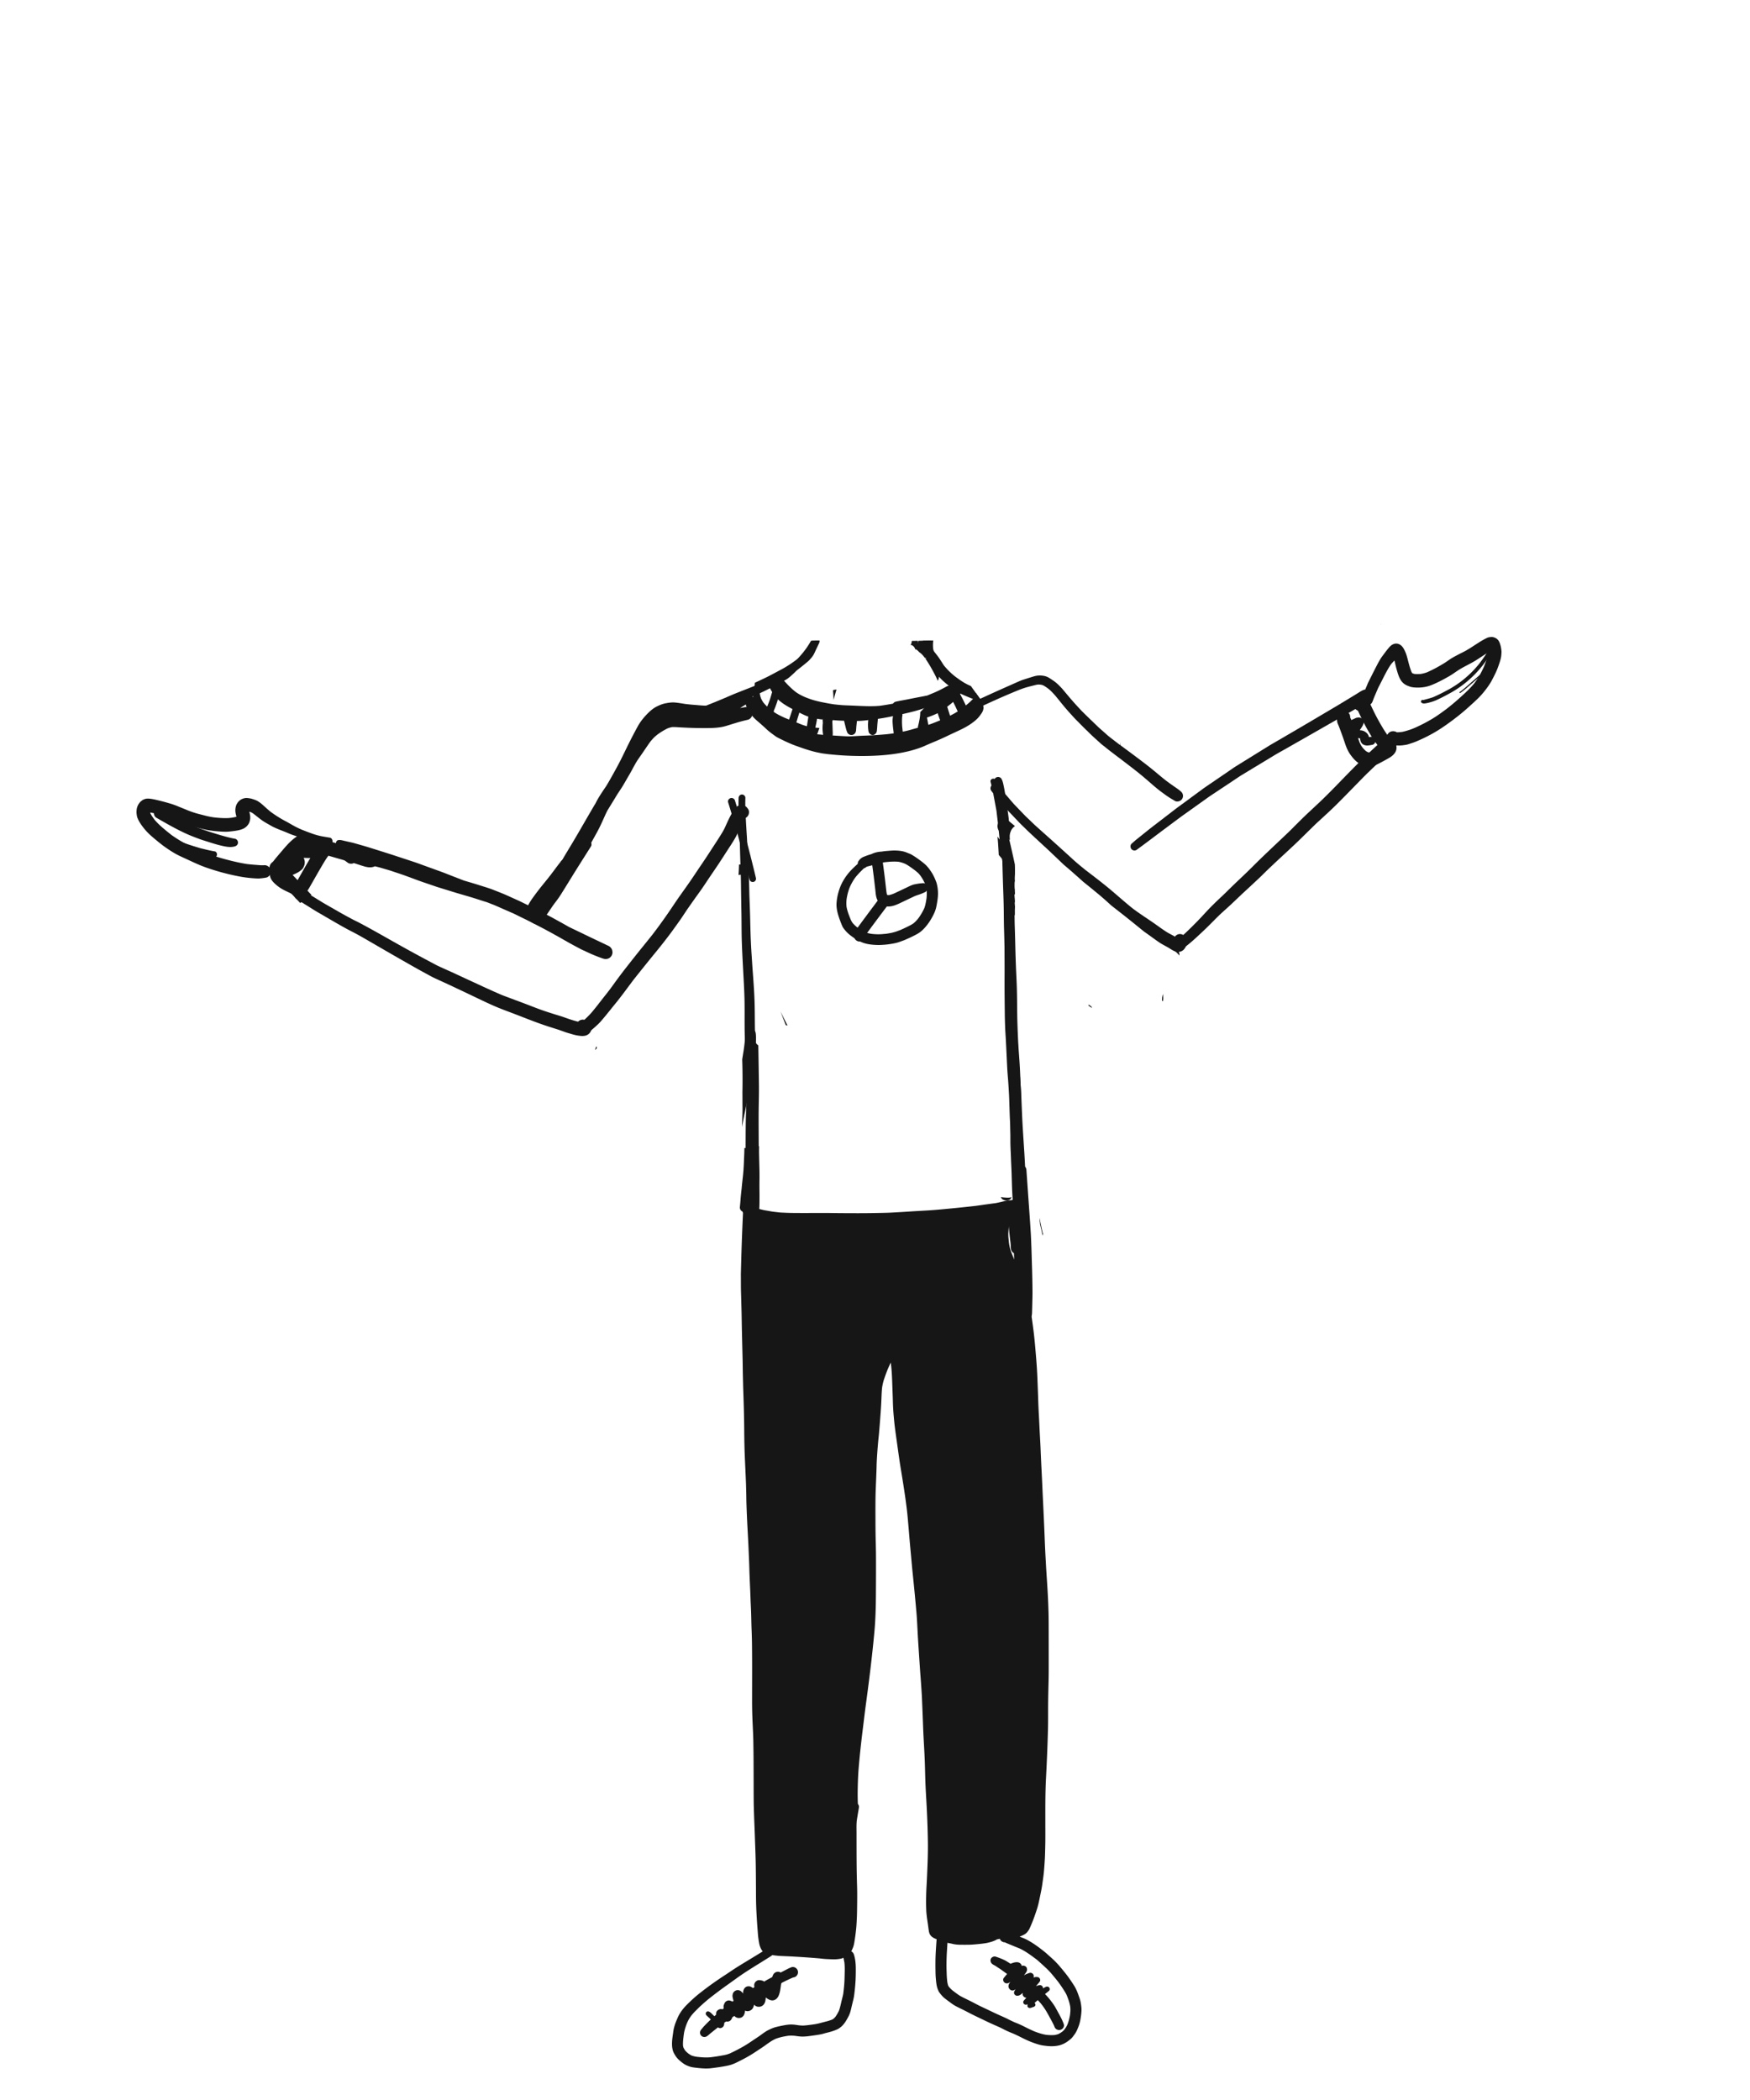 <svg width="500" height="600" xmlns="http://www.w3.org/2000/svg" xmlns:xlink="http://www.w3.org/1999/xlink"><defs><path id="a" d="M.37 1.021h.5v.557h-.5z"/></defs><g fill="none" fill-rule="evenodd"><path d="M285.68 562.497l.11.08-.11-.08m3.192-1.43c-.044.009-.09.015-.133.02a.028.028 0 00-.005-.004l.138-.017m-5.527-1.735a1.075 1.075 0 00-.303.486 1.04 1.04 0 000 .586c.093.588.639.9 1.15 1.153.172.085.332.207.492.31.417.273.83.547 1.249.815.6.438 1.204.875 1.806 1.311-.33.39-.657.783-.978 1.179a.92.92 0 00-.145.498c0 .276.119.499.31.701.004.006.01.012.017.018.312.332.893.373 1.285.156.162-.09.31-.208.456-.326-.095.141-.19.283-.283.425a1.72 1.72 0 00-.26.76c-.036.305.065.585.254.832.162.211.337.37.613.443.264.067.554.033.79-.098a7.86 7.86 0 00.364-.214 4.181 4.181 0 00-.317.528c-.149.29-.18.602 0 .89.155.248.491.464.812.435.222-.02.406-.039.611-.132.124-.057.224-.124.335-.2.222-.154.435-.316.652-.477l-.022.05a2.116 2.116 0 00-.038.344.836.836 0 00.128.44c.131.175.253.313.458.417.162.082.325.118.491.113-.241.245-.467.5-.69.763a.698.698 0 00-.122.881c.225.358.684.44 1.062.262l.083-.041c-.03.143-.04.291-.056.436-.05.41.479.749.874.624.304-.096.607-.198.91-.3.352-.118.583-.432.478-.791a.662.662 0 00-.236-.33c.096-.085.193-.167.29-.25.218-.184.428-.373.641-.56.305.31.6.629.88.959a19.78 19.78 0 011.732 2.512c.352.611.68 1.234 1.02 1.851.36.652.703 1.306 1.022 1.974l.108.281c.123.329.309.598.637.778.32.175.71.224 1.068.13.707-.181 1.2-.924.97-1.6-.411-1.207-1.05-2.334-1.658-3.46-.263-.485-.53-.97-.807-1.448-.392-.675-.86-1.312-1.344-1.933a18.75 18.75 0 00-1.56-1.778c.377-.306.758-.609 1.132-.92.254-.213.285-.602.12-.869-.223-.354-.673-.43-1.046-.257a8.465 8.465 0 00-.805.433c.124-.573-.486-1.057-1.079-.918a5.345 5.345 0 00-.862.257l-.018-.015c.361-.422.733-.839 1.061-1.28.135-.184.154-.457.093-.666-.078-.264-.336-.557-.642-.602-.323-.046-.587-.071-.903.026a2.03 2.03 0 00-.309.124c.038-.148.043-.324.039-.474a.9.9 0 00-.285-.643c-.226-.21-.628-.345-.943-.232-.405.144-.811.28-1.193.474a5.756 5.756 0 00-.39.22c.04-.05.078-.101.117-.152.125-.165.25-.329.373-.496.134-.183.257-.382.333-.594a.982.982 0 00.083-.389c-.02-.135-.039-.27-.06-.404-.036-.244-.28-.486-.496-.604a1.157 1.157 0 00-.832-.103l-.146.034a.914.914 0 00-.03-.15 1.204 1.204 0 00-.392-.579c-.563-.46-1.315-.359-1.974-.173-.277.079-.536.203-.81.286-.186-.113-.36-.24-.546-.355l-.568-.351a8.02 8.02 0 00-.738-.395 20.685 20.685 0 00-2.369-.92.964.964 0 00-.303-.047c-.311 0-.632.134-.841.33m-57.201 2.732c-.65.236-1.272.578-1.888.894-.402.206-.803.415-1.202.625a1.56 1.56 0 00-1.187-.166c-.24.067-.513.23-.689.408-.257.259-.373.577-.5.912a1.256 1.256 0 00-.044.146l-1.257.68c-.354.194-.7.401-1.048.603a2.025 2.025 0 00-.525-.267c-.152-.052-.297-.073-.455-.098-.13-.018-.26-.037-.392-.054-.265.001-.513.07-.741.203-.427.253-.763.773-.73 1.288.012.181.025.362.042.542l-.397.236a5.012 5.012 0 00-.48-.306 1.52 1.52 0 00-1.164-.154c-.525.147-.889.554-1.055 1.069-.064.201-.124.436-.12.646.004.098.012.196.022.294a11.757 11.757 0 00-.492-.512 1.49 1.49 0 00-1.442-.386c-.48.134-.927.545-1.037 1.05a3.336 3.336 0 00-.087.556c.021.181.047.362.073.541.022.145.088.294.121.44.034.147.068.293.1.44l-.098.072-.166.12-.018-.006a7.996 7.996 0 00-.676-.26c-.555-.194-1.282.114-1.549.638-.105.207-.191.42-.274.637-.094.244-.057.573-.038.832.003.036.005.073.006.11l-.314.253a1.16 1.16 0 00-.136-.03 1.131 1.131 0 00-.618 0 1.216 1.216 0 00-.407.147c-.265.187-.57.411-.626.764-.022.13-.04.262-.055.395 0 .077.01.16.026.242l-.027.023c-.166.144-.331.289-.495.435l-.413-.4c-.334-.325-.663-.689-1.079-.905-.262-.135-.572-.114-.787.103a.671.671 0 000 .93c.27.276.557.533.85.786l.12.13c.094.1.19.197.283.297a45.575 45.575 0 00-1.698 1.673c-.36.37-.681.779-1.018 1.171-.372.433-.494 1.016-.196 1.533.351.608 1.112.784 1.71.454.413-.227.757-.59 1.123-.886.257-.209.516-.416.775-.623.45-.36.902-.719 1.354-1.077.12.085.258.155.398.194.254.072.457.01.69-.09a1.15 1.15 0 00.614-.7c.08-.237.102-.486.11-.735l.513-.35c.447.087.978.016 1.296-.345.132-.15.254-.296.333-.48.06-.122.11-.247.15-.377l.578-.382c.26.268.552.47.924.545l.377.05c.17-.012.337-.04.501-.077.275-.06.523-.248.7-.457.127-.117.218-.255.274-.414.102-.238.165-.393.204-.637.029-.178.05-.352.063-.526.228.103.475.156.746.154a1.813 1.813 0 001.236-.525c.352-.357.521-.837.605-1.332.147.144.296.278.478.386.397.236.966.271 1.408.148.784-.218 1.239-.933 1.366-1.71.047-.293.086-.592.105-.89.082.067.166.133.25.196.299.226.622.417.978.534.183.062.418.123.605.114.163-.003.324-.021.486-.055a4.03 4.03 0 00.455-.205c.17-.089.354-.273.483-.427.165-.198.28-.372.384-.602.177-.395.301-.805.398-1.228.099-.428.154-.87.218-1.307.048-.322.094-.646.138-.969.056-.073.11-.147.164-.221a54.403 54.403 0 012.937-1.406c.204-.084.412-.158.63-.199.358-.065.699-.375.876-.681.199-.345.252-.762.147-1.145a1.487 1.487 0 00-1.433-1.099c-.128 0-.254.02-.37.062m39.175-354.444l-.077-.448c-.12-.7-.249-1.397-.377-2.096l-.014-.074c.193-.056.386-.124.577-.192.817-.293 1.63-.631 2.489-1.035.112.374.234.746.368 1.116l.03.083c.125.343.25.688.389 1.029l.057.137c.044.112.09.222.136.332-.794.45-1.626.815-2.363 1.137-.347.141-.697.28-1.046.418l-.092.036-.077-.443zm5.315-5.698c.361-.28.722-.563 1.08-.852.21-.169.413-.344.608-.525.24.465.525 1.019.791 1.592l.155.341c.126.272.251.545.376.82a148.07 148.07 0 01-2.104 1.494 318.36 318.36 0 01-.907-2.87zm5.243-.529l-.08-.17a58.488 58.488 0 00-1.478-2.92l.106-.139c.276.159.582.294.878.423.504.22 1.01.436 1.517.647.402.166.801.323 1.19.465-.126.114-.25.235-.373.358-.216.213-.433.428-.659.633-.292.265-.608.534-1.024.87l-.077-.167zm-12.2-18.323a.965.965 0 00-.003.076c-.089.707-.078 1.398-.052 2.04a1.967 1.967 0 00-.2-.242 4.16 4.16 0 00-.516-.436c-.062-.046-.13-.084-.196-.121l-.04-.02a2.194 2.194 0 00-.46-.207 1.874 1.874 0 00.06-1.066l-.8.008-.907.007a5.997 5.997 0 01-.111.257c.003.073.004.147.001.22-.02.092-.044.185-.07.278-.04.07-.084.141-.132.211a.792.792 0 00-.063.12 9.913 9.913 0 00-.188.02c.091.014.183.03.276.05.577.13 1.048.643 1.201 1.194a.995.995 0 01.018.074l.153.01c.041.006.084.015.125.026.104.055.204.116.3.182.147.124.286.267.427.437l.055.08c.323.243.654.477.93.774.3.327.578.672.838 1.03.034-.065.062-.14.089-.213.072.116.158.228.245.337-.107-.035-.213-.073-.323-.108.17.233.33.471.484.713.269.423.537.843.795 1.274.488.813.94 1.649 1.383 2.486.335.631.646 1.278.914 1.94a.381.381 0 00.021-.027c.27-.366.338-.818.346-1.136l.4.453c.517.563 1.097 1.058 1.692 1.558.434.359.919.73 1.527 1.165-.326.407-.72.889-1.157 1.336-.422.432-.875.81-1.428 1.246l-.14.105c-.57.43-1.161.874-1.77 1.267-.537.344-1.151.606-1.692.839-.352.142-.735.295-1.134.43a90.181 90.181 0 01-1.652 1.724c.008.402-.019.8-.07 1.205-.124 1.02-.35 2.029-.606 3.028l.092.52.061.348.105.597-.043.012-.002-.004-.66.177a51.344 51.344 0 01-1.226 3.658c.806-.21 1.676-.438 2.654-.7l.161-.043c.25-.066.508-.133.746-.232l.497-.205.624-.256.84-.331c.495-.193.99-.388 1.481-.592a35.139 35.139 0 002.511-1.15c.703-.357 1.39-.79 2.026-1.202a66.63 66.63 0 003.271-2.284 1.423 1.423 0 00.703-.01 1.46 1.46 0 001.047-1.284 28.9 28.9 0 001.657-1.311c.618-.536 1.324-1.167 1.88-1.877l.238-.305a1.36 1.36 0 00.09-.173c-.553-.752-1.092-1.513-1.634-2.273-.653-.916-1.305-1.835-1.956-2.752-.342-.15-.675-.3-1.004-.46a14.862 14.862 0 01-1.414-.804c-.733-.466-1.443-.99-2.129-1.495a20.48 20.48 0 01-3.141-3.09c-.23-.337-.45-.68-.667-1.025-.17-.267-.339-.534-.514-.796-.446-.672-.942-1.303-1.412-1.892l.055.078-.098-.129-.062-.08a3.513 3.513 0 01-.272-.438 4.083 4.083 0 01-.139-.542 10.23 10.23 0 01.013-2.203.776.776 0 00.004-.144c-.984.023-1.97.049-2.954.068zm-33.773 24.241c-.607-.184-1.198-.428-1.769-.663l-.368-.15c-.08-.034-.161-.065-.24-.096.112-.345.217-.697.322-1.047.055-.184.11-.368.168-.551.126-.4.25-.802.373-1.202l.097.053.1.051c.3.154.602.3.907.444.513.246.995.445 1.47.608a155.56 155.56 0 00-.391 2.58c-.007.058-.015.105-.018.154a16.702 16.702 0 01-.651-.181m-5.831-2.283c-.69-.32-1.47-.683-2.2-1.116-.253-.15-.514-.318-.799-.51a.836.836 0 00.006-.316c.432-.986.821-2.057 1.187-3.272.149.15.311.295.477.435a16.47 16.47 0 002.292 1.58c.437.254.896.508 1.4.774-.205.629-.41 1.261-.622 1.89-.09.272-.183.544-.278.816l-.089.257-.005.029c-.458-.186-.914-.375-1.37-.567m-5.97-4.317a7.41 7.41 0 01-.64-1.12 7.405 7.405 0 01-.377-1.367 8.493 8.493 0 01-.011-.765 142.38 142.38 0 002.703-1.32c.26.59.542 1.125.859 1.636a1.07 1.07 0 00-.122.275c-.208.762-.466 1.657-.803 2.524-.12.315-.244.628-.37.94l-.103.26c-.016.04-.033.08-.046.12-.426-.41-.784-.798-1.09-1.183m13.854-17.621a91.233 91.233 0 01-.748 1.543l-.063.126c-.197.4-.4.812-.655 1.18-.553.669-1.194 1.215-1.75 1.662-.935.712-1.994 1.522-3.08 2.23-.595.39-1.136.724-1.646 1.02-.41.237-.837.46-1.25.679-.213.112-.426.224-.638.34l-.04.02c-1.119.603-2.274 1.226-3.437 1.788-1.01.487-2.034.962-2.975 1.397-.042.556-.086 1.11-.152 1.663a72.79 72.79 0 01-.424 3.03l-.098.596c.168.485.383.961.642 1.423.38.682.898 1.276 1.485 1.929.252.28.531.544.801.801l.16.152c.15.141.317.27.48.394.077.062.157.122.232.183.296.24.594.46.848.647.485.354.974.667 1.459.93 1.627.884 3.36 1.606 5.035 2.303.471.198.944.394 1.416.594.391.172.797.349 1.22.482.432.135.874.256 1.249.356.781.212 1.606.297 2.404.38l.486.051c.036.005.074.01.111.013l.264-.716c.128-.345.257-.69.388-1.035l.432-1.252a37 37 0 01-1.172-.114c.23-.887.385-1.775.509-2.527.292.057.591.103.891.143.21.028.414.054.614.075.354-1.011.711-2.022 1.046-3.04a32.624 32.624 0 01-1.402-.146c-1.136-.196-2.242-.407-3.303-.825a64.126 64.126 0 01-3.09-1.525c-1.141-.602-2.348-1.259-3.45-2.09a8.968 8.968 0 01-1.103-1.103 13.171 13.171 0 01-1.229-2.12l.581-.322c.362-.204.724-.408 1.087-.608l.184-.101c.487-.267.991-.543 1.467-.854.426-.276.871-.578 1.4-.951 1.12-.788 2.191-1.657 2.999-2.325l.195-.161c.356-.292.725-.594 1.028-.938l.06-.07c.335-.375.68-.764.942-1.198.215-.352.39-.737.562-1.11l.154-.337.93-1.966c.136-.283.176-.534.125-.784-.727.031-1.454.06-2.18.088m-8.177 107.936c.243.625.484 1.25.726 1.876.164.034.33.068.494.1l-.003-.006A464.454 464.454 0 01223 289l.78 2.024M245 211.102l.098-.072-.077-.03-.021.102m-24 25.903l.001-.003L221 237v.005z" fill="#161616" fill-rule="nonzero"/><path d="M203.686 570.18s.002-.001.002-.003a118.83 118.83 0 013.44-2.573c.727-.518 1.453-1.038 2.18-1.56l1.449-1.04c1.97-1.407 4.062-2.705 6.085-3.958.47-.291.939-.582 1.406-.875.706-.44 1.403-.876 2.096-1.32.11-.07.209-.157.295-.255.457.07.957.13 1.528.19.474.047.959.069 1.428.087l.185.01.745.032c.81.035 1.618.07 2.427.118 2.429.142 4.648.298 6.786.478.294.023.587.057.88.089.22.025.44.05.66.07.539.052 1.089.075 1.621.098l.077.005c.514.022.977.035 1.417.036a9.67 9.67 0 001.768-.174c.248-.044.512-.13.828-.272l.062.322c.076.363.151.727.217 1.09.123 1.224.087 2.478.051 3.69-.007.267-.015.533-.021.8-.031 1.29-.149 2.664-.38 4.453a26 26 0 01-.32 1.363 33.53 33.53 0 00-.251 1.027c-.185.833-.36 1.583-.622 2.328-.293.62-.639 1.224-1.03 1.793-.197.224-.39.418-.59.591-.126.08-.261.155-.428.235-.462.178-.878.316-1.276.424-.238.063-.477.123-.718.185-.261.066-.523.132-.784.201a19.25 19.25 0 01-1.642.402c-.455.085-.91.148-1.373.211l-.356.046c-.572.076-1.164.153-1.749.191-.137.01-.276.014-.413.014-.346 0-.716-.024-1.167-.077l-.105-.015c-.67-.1-1.363-.204-2.05-.205-.753 0-1.526.128-2.251.265-.817.155-1.479.3-2.084.456-.638.166-1.307.43-2.167.857-.732.364-1.403.855-2.053 1.33a27.32 27.32 0 01-1.13.792c-.413.27-.824.547-1.234.824-.643.434-1.308.884-1.98 1.297-1.296.794-2.75 1.566-4.575 2.43-.266.103-.53.2-.801.286-.315.1-.647.163-.968.226l-.142.026c-.583.116-1.18.212-1.755.305l-.443.071-.65.088-.572.075a11.68 11.68 0 01-1.438.084c-.86 0-1.71-.074-2.72-.187a7.89 7.89 0 01-1.453-.348 6.9 6.9 0 01-.9-.547 7.519 7.519 0 01-.918-.834 6.637 6.637 0 01-.534-.9 5.873 5.873 0 01-.117-.48c-.073-.902.037-1.82.142-2.707l.02-.17-.007.05c.069-.534.141-1.084.279-1.61a18.09 18.09 0 01.6-1.856c.18-.42.361-.832.579-1.224.21-.376.455-.751.75-1.147.454-.553.826-.966 1.205-1.34l.326-.325c.397-.397.807-.807 1.23-1.189.566-.51 1.153-1.04 1.757-1.544a60.25 60.25 0 011.6-1.272l-.034.022.079-.057v.001h.001zm72.129-14.531h.048c.13-.003.259-.005.387-.005h.148c.653 0 1.304-.029 1.939-.085l.457-.041c.739-.068 1.503-.136 2.25-.242l.097-.012c.292-.042.594-.083.889-.147.327-.069.671-.155 1.056-.266a8.719 8.719 0 001.213-.443 3.27 3.27 0 00.509-.282c.28-.063.563-.126.846-.191.199.576.796 1.011 1.39 1.011h.053c.452.222.93.416 1.392.604l.298.122c.794.336 1.6.665 2.468 1.007 1.653.754 3.14 1.859 4.576 2.926l.139.103c.22.167.434.334.63.51.344.309.673.605.999.902l.285.259c.492.448 1.001.91 1.485 1.387.64.64 1.231 1.341 1.674 1.883l.405.493c.271.332.545.665.811 1.002a39.6 39.6 0 011.277 1.816l.123.19c.39.592.792 1.206 1.098 1.862.414 1.016.822 2.116 1.014 3.27.035.31.074.72.057 1.136-.02.496-.074.976-.12 1.34-.16.946-.39 1.8-.701 2.61-.09.206-.213.477-.363.73a8.305 8.305 0 01-.53.779 4.78 4.78 0 01-.566.566 8.811 8.811 0 01-1.151.715 6.78 6.78 0 01-1.102.277c-.269.021-.542.032-.833.032-.453 0-.934-.025-1.514-.08-1.044-.171-2.163-.499-3.521-1.033a50.58 50.58 0 01-2.604-1.24c-.495-.25-.98-.493-1.477-.713-.409-.18-.823-.348-1.236-.514l-.363-.146a41.568 41.568 0 01-1.826-.887c-.642-.324-1.309-.616-1.954-.9-1.173-.517-2.332-1.074-3.454-1.612l-.734-.352a81.287 81.287 0 00-.732-.345c-.465-.217-.93-.435-1.386-.665a99.78 99.78 0 01-1.079-.558c-.298-.154-.596-.31-.895-.462-.73-.375-1.47-.736-2.207-1.095-.576-.282-1.243-.627-1.841-1.056-.35-.253-.695-.51-1.042-.769l-.34-.252a9.19 9.19 0 01-1.168-1.16 3.055 3.055 0 01-.17-.29 6.808 6.808 0 01-.272-1.148 27.14 27.14 0 01-.168-2.325l-.014-.468a48.954 48.954 0 01-.038-2.291l.003-.185a63.51 63.51 0 01.082-2.708c.061-1.046.124-2.09.194-3.134l.094.026c.307.072.635.137.97.196.834.232 1.734.345 2.754.345.173 0 .346-.005.52-.01.158.011.32.014.484.014l.287-.001zm-63.212-225.031c-.016.317-.03.634-.042.951a76.194 76.194 0 01-.162 3.043 67.92 67.92 0 01-.233 2.311l-.105.952c-.06.58-.116 1.158-.168 1.739a80.212 80.212 0 00-.2 1.858l-.052.51c-.028.282-.048.563-.066.847-.016.223-.031.447-.051.67a58.64 58.64 0 01-.071.74c-.025.248-.05.495-.071.743a1.296 1.296 0 00.774 1.186c.022.127.066.252.127.367-.24 5.323-.392 9.43-.495 13.312l-.107 4.011c-.007.296-.004.593 0 .889l.003.417.003 1.204.004 1.201c.003.812.027 1.637.052 2.435.01.335.02.671.028 1.007l.083 3.173.003.11c.03 1.102.048 2.205.067 3.309.017 1.013.034 2.028.058 3.041.06 2.52.122 5.04.184 7.56.02.844.03 1.682.041 2.52l.016 1.164c.014.793.034 1.584.054 2.376l.028 1.078c.03 1.147.068 2.294.106 3.441.033.981.067 1.964.093 2.944.07 2.503.114 4.792.13 7 .023 2.812.069 4.98.15 7.035.055 1.319.115 2.64.175 3.96.048 1.038.096 2.074.139 3.112.056 1.3.088 2.573.114 3.646.01.413.016.827.022 1.24.008.605.015 1.21.035 1.815.08 2.411.172 4.618.287 6.746.124 2.253.252 4.652.352 7.051l.02.453c.045 1.027.09 2.052.125 3.08.016.426.028.852.04 1.279.02.671.04 1.343.067 2.012.036.898.076 1.794.116 2.692.06 1.345.12 2.689.163 4.033.02.637.051 1.275.082 1.913.022.446.043.892.06 1.34.048 1.2.073 2.423.097 3.607.016.716.044 1.426.072 2.134a147.79 147.79 0 01.11 4.712c.038 3.355.031 6.768.024 10.068l-.005 3.487v.849c-.001.848-.003 1.698.006 2.547.013 1.06.04 2.168.087 3.383.03.799.068 1.598.105 2.396.066 1.419.136 2.887.16 4.331.071 3.871.078 7.81.084 11.618l.003 1.871c.003 1.28.01 2.558.023 3.837.01.858.037 1.731.063 2.575l.019.574c.037 1.215.086 2.43.134 3.645.043 1.084.088 2.168.122 3.253.026.798.056 1.594.085 2.392.055 1.523.112 3.098.143 4.649.045 2.217.057 4.464.07 6.636l.006 1.177c.006 1.803.012 3.668.092 5.498a185.826 185.826 0 00.374 6.001l.059.776a27.1 27.1 0 00.424 3.256c.091.454.26.931.503 1.416.136.273.306.522.494.719a506.066 506.066 0 01-3.78 2.312c-1.065.645-2.13 1.291-3.188 1.947a83.756 83.756 0 00-2.44 1.594c-.453.305-.906.608-1.363.907a101.027 101.027 0 00-3.663 2.491 92.8 92.8 0 00-3.926 2.966c-1.223.983-2.346 2.057-3.285 2.98a14.432 14.432 0 00-1.59 1.855 10.118 10.118 0 00-1.057 1.85c-.313.71-.668 1.516-.91 2.35-.102.355-.188.69-.263 1.025a9.316 9.316 0 00-.128.816l-.035.26-.043.3c-.227 1.576-.46 3.205.004 4.75.136.449.388.87.631 1.276l.062.101c.388.647.928 1.154 1.406 1.563.346.296.702.567 1.062.807.483.322 1.033.542 1.506.715.655.238 1.376.318 2.072.397l.168.02c.427.048.852.09 1.28.122.492.037.929.055 1.333.055.3 0 .58-.01.856-.03.465-.033.933-.096 1.385-.156l.267-.037c.95-.126 1.716-.243 2.408-.365.742-.133 1.492-.267 2.21-.496.702-.223 1.383-.548 1.957-.838.599-.3 1.2-.602 1.792-.916a36.6 36.6 0 003.313-1.985c.292-.195.586-.387.879-.582a45.417 45.417 0 001.923-1.309c.447-.326.93-.672 1.438-.999a11.22 11.22 0 011.41-.773c1.014-.38 2.159-.656 3.605-.87.264-.026.526-.038.804-.038.341 0 .7.02 1.097.061l.045.006c.647.093 1.317.19 1.986.204h.167c.908 0 1.826-.13 2.716-.255l.442-.063c.71-.097 1.463-.206 2.198-.361.222-.047.443-.11.662-.173l.3-.084c.266-.075.536-.14.807-.208l.215-.056a16.29 16.29 0 001.858-.576c.245-.095.487-.2.728-.306.355-.157.64-.38.943-.616l.05-.039c.33-.254.606-.571.833-.847.546-.668.975-1.475 1.352-2.188.389-.73.61-1.58.762-2.238.128-.56.258-1.116.395-1.671l.062-.25c.147-.59.3-1.2.381-1.818a55.13 55.13 0 00.392-3.962c.068-1.078.095-2.225.087-3.72-.006-1.593-.175-2.86-.53-3.99a1.634 1.634 0 00-.768-.95l.032-.048.03-.05c.103-.189.194-.387.273-.588a5.84 5.84 0 00.264-.67c.165-.474.248-.968.331-1.519l.027-.17.138-.908a43.8 43.8 0 00.217-1.683l.038-.333c.128-1.06.18-2.15.233-3.202l.008-.184c.052-1.038.066-2.095.08-3.118l.003-.314c.024-1.772.05-3.782-.009-5.722a307.854 307.854 0 01-.131-6.111c-.019-2.073-.022-4.144-.025-6.215-.002-1.01-.002-2.017-.002-3.026 0-.25-.001-.499-.004-.748-.01-.886-.018-1.802.074-2.697.134-.93.295-1.872.45-2.782l.135-.789c.056-.318.077-.663-.133-1.025a1.317 1.317 0 00-.137-.192c-.062-1.388-.073-2.854-.034-4.752.043-2.05.119-3.7.238-5.2.264-3.274.628-6.767 1.148-10.989.102-.811.2-1.623.3-2.434.174-1.421.348-2.843.53-4.264.882-6.492 1.874-14.152 2.558-21.75.332-3.693.396-7.465.415-10.668.023-3.805.04-7.525.017-11.213-.008-1.118-.036-2.254-.062-3.354a226.35 226.35 0 01-.047-2.07 289.176 289.176 0 01-.036-4.362l-.005-1.036c-.005-1.66-.008-3.441.014-5.234.02-1.578.088-3.186.153-4.74l.015-.39c.04-.972.077-1.947.11-2.92.01-.282.017-.563.025-.847.012-.513.026-1.026.05-1.537.087-1.746.22-3.598.417-5.828.033-.362.073-.722.112-1.084.044-.416.089-.831.123-1.247.082-.955.162-1.91.235-2.866l.041-.526c.122-1.596.249-3.245.338-4.87.03-.53.051-1.059.073-1.589.041-1.063.084-2.161.199-3.238.154-.948.358-1.783.625-2.55.27-.775.577-1.65.915-2.491.184-.422.367-.843.554-1.263l.094-.21c.085-.189.169-.378.261-.564.031.178.062.36.09.543.214 1.731.287 3.446.352 5.346l.061 1.636c.047 1.218.096 2.476.124 3.715.048 1.951.216 3.873.375 5.496.165 1.68.406 3.378.637 5.021l.082.58.247 1.77c.304 2.19.619 4.455.99 6.672.462 2.761.892 5.52 1.274 8.201l.015.11c.206 1.546.42 3.143.567 4.72.172 1.838.324 3.64.462 5.313.135 1.643.294 3.442.484 5.502l.15 1.648c.115 1.267.23 2.534.36 3.8.453 4.375.796 7.942 1.078 11.228.143 1.636.226 3.3.307 4.91l.032.618c.084 1.645.192 3.314.297 4.926.133 2.045.269 4.091.408 6.137.05.717.105 1.433.159 2.15.068.881.136 1.762.19 2.645.021.326.044.65.066.977.043.63.086 1.26.113 1.89l.066 1.553.066 1.556c.074 1.773.142 3.546.206 5.32.06 1.692.154 3.412.245 5.075.105 1.906.213 3.877.27 5.817.02.661.037 1.32.054 1.98.031 1.177.062 2.355.108 3.531.057 1.399.14 2.82.218 4.193l.07 1.237c.21 3.7.344 7.393.4 10.976.053 3.27-.092 6.593-.233 9.807l-.04.895c-.024.563-.055 1.125-.086 1.689-.022.41-.045.82-.065 1.23-.046.958-.066 1.933-.085 2.877l-.003.144c-.017.867.01 1.75.037 2.603l.008.286c.024.773.113 1.538.205 2.251.005.108.019.21.04.304l.016.105.014.106-.004-.059c.045.368.1.733.153 1.1l.094.64.007.042c.041.318.083.639.128.96l.032.218c.045.318.091.648.19.953.137.422.39.794.733 1.078.289.234.559.377.877.519.162.072.324.141.486.208l-.042.523c-.13 1.772-.262 3.605-.292 5.41-.015.916-.013 1.827.002 2.713l.006.385c.011.615.02 1.252.071 1.87.073.875.145 1.75.332 2.583.096.422.243.805.435 1.25.136.317.338.573.553.844.157.199.292.365.438.522l.054.057c.212.225.43.457.675.653.364.29.77.597 1.273.968l.298.22c.457.34.93.69 1.437.975.568.32 1.165.612 1.74.892l.3.144c.71.35 1.422.721 2.11 1.079.94.49 1.912.954 2.852 1.402.463.222.926.442 1.388.667 1.182.576 2.443 1.152 4.09 1.871.452.199.901.428 1.335.65.207.106.412.212.62.314.7.348 1.437.647 2.15.936l.172.07a48.83 48.83 0 012.054.983c.565.282 1.148.573 1.732.84.782.357 1.6.679 2.501.982.596.203 1.385.45 2.187.559.79.108 1.56.203 2.34.203l.28-.003c.927-.03 1.7-.15 2.363-.368a7.556 7.556 0 002.235-1.207l.064-.05c.31-.24.605-.466.87-.75.232-.246.438-.53.637-.806l.18-.248c.497-.674.815-1.49 1.096-2.208.256-.661.454-1.406.587-2.216.135-.826.26-1.71.267-2.58a7.61 7.61 0 00-.072-1.023 13.012 13.012 0 00-.254-1.514 8.784 8.784 0 00-.269-.865l-.083-.242c-.126-.371-.26-.74-.4-1.107-.327-.867-.676-1.576-1.097-2.23-.72-1.113-1.588-2.414-2.574-3.628l-.14-.17c-.844-1.038-1.716-2.112-2.68-3.071-.44-.436-.937-.895-1.565-1.446a21.974 21.974 0 01-.423-.38l-.295-.268a20.543 20.543 0 00-.968-.809c-1.1-.87-2.418-1.872-3.832-2.71-.767-.455-1.423-.785-2.066-1.038-.326-.127-.65-.255-.976-.384.46-.164.944-.358 1.38-.622.358-.216.602-.415.788-.643.192-.235.332-.426.456-.619.176-.275.309-.585.438-.884l.094-.218a38.3 38.3 0 001.198-3.06l.125-.359c.251-.722.51-1.469.718-2.218.243-.882.43-1.793.61-2.675l.13-.633c.221-1.052.43-2.082.569-3.123.04-.292.081-.587.123-.88.13-.91.262-1.85.34-2.777.104-1.198.19-2.387.254-3.536a74.11 74.11 0 00.083-2.388l.022-.896c.05-1.666.043-3.363.039-5.001-.002-.528-.005-1.057-.005-1.583v-1.652c-.005-3.796-.01-7.721.193-11.572.26-4.93.443-9.473.559-13.894.04-1.52.04-3.067.04-4.564 0-.733 0-1.465.004-2.197.014-2.25.068-4.508.126-6.813.047-1.87.046-3.772.044-5.613l-.001-1.017c0-2.222-.002-4.444-.007-6.666v-.984c-.001-1.803-.002-3.67-.047-5.503a192.61 192.61 0 00-.295-6.686c-.059-1.028-.127-2.053-.195-3.079-.083-1.258-.166-2.514-.234-3.77l-.06-1.122a311.57 311.57 0 01-.273-5.53c-.144-3.769-.322-7.749-.576-12.903-.05-1.02-.095-2.037-.14-3.055-.06-1.34-.12-2.678-.19-4.016a599.074 599.074 0 01-.303-6.524c-.048-1.195-.114-2.388-.18-3.582a310.992 310.992 0 01-.164-3.218c-.039-.909-.088-1.818-.136-2.727-.068-1.278-.139-2.6-.182-3.899a889.91 889.91 0 00-.25-6.82c-.08-2.015-.222-4.203-.432-6.686l-.044-.523c-.17-1.994-.344-4.054-.596-6.072-.143-1.145-.317-2.5-.515-3.854-.163-1.125-.358-2.267-.546-3.37l-.028-.16a142.158 142.158 0 01-.61-4.033l-.173-1.276a92.38 92.38 0 00-.407-2.824l-.245-1.496a76.54 76.54 0 00-.09-.54 1.684 1.684 0 01-.59.584 1.692 1.692 0 01-1.294.168c-.388-.106-.826-.394-1.004-.77a36.462 36.462 0 01-.828-1.857c-.273-.676-.508-1.369-.76-2.053-.48-1.3-1.073-2.576-1.273-3.955-.116-.798-.212-1.592-.209-2.4.005-.903.06-1.829.257-2.716.182-.825.423-1.658.832-2.405.285-.52.633-1.053 1.132-1.348a1.701 1.701 0 011.203-1.29c.356-.101.74-.077 1.082.062l-.047-.551c-.034-.416-.07-.832-.103-1.25-.033-.382-.014-.778-.02-1.165l-.025-1.649a10.215 10.215 0 00-.03-.578 8.48 8.48 0 01-.354 1.444 4.58 4.58 0 01-.275.606l-.376.484c-.273.212-.528.473-.883.542-.308.06-.6.101-.908.074l-.072-.006c-.077.017-.154.032-.23.047a71.8 71.8 0 00-1.83.41c-.413.095-.824.19-1.237.28-.336.074-.69.119-1.03.16l-.391.05-.82.114-.821.112-1.633.232-1.328.188a435.8 435.8 0 01-9.164.94c-1.457.137-3.181.29-4.92.39l-1.177.068c-1.18.067-2.36.134-3.537.213-1.866.125-3.6.23-5.299.32-1.15.063-2.321.085-3.454.105-.386.006-.77.014-1.153.021-1.515.034-3.144.05-5.122.05-1.294 0-2.586-.008-3.879-.014l-.608-.003c-.746-.003-1.491-.013-2.237-.023-.825-.011-1.652-.022-2.48-.025h-.88c-.976 0-1.955.003-2.932.008l-.853.003a313.355 313.355 0 01-4.928-.016 59.87 59.87 0 01-2.433-.086c-.094-.004-.19-.008-.284-.01a8.303 8.303 0 01-.652-.04l-.049-.005-1.474-.17a90.303 90.303 0 00-.608-.07c-.489-.088-.978-.176-1.468-.262a69.945 69.945 0 00-.382-.065c-.298-.049-.607-.1-.905-.174l-.427-.103a108.451 108.451 0 01-3.522-.903c.137-1.01.233-2.044.325-3.047l.044-.463c.137-1.437.26-2.6.39-3.659l.041-.29c.166-1.164.336-2.368.425-3.56l.086-1.151c.068-.921.136-1.842.214-2.761.043-.505.078-1.03.106-1.588-.225-.01-.45-.02-.674-.032l-2.294-.125a77.38 77.38 0 01-.083 2.618zm78.503 5.972L291 338c.025-.056.05-.111.08-.166.054-.074.107-.147.163-.22.152-.261.356-.469.612-.621l.145-.062v-.07l-.002-.843c-.001-.664-.003-1.327-.003-1.991a1.79 1.79 0 01-.757-.027c-.03.865-.068 1.728-.132 2.59" fill="#161616" fill-rule="nonzero"/><path d="M213.455 323.053h-.049c0 .12 0 .242.002.363.033 1.945.067 3.888.13 5.832.03.98.062 1.96.095 2.94l.046 1.324.023.617c.005.133.01.266.006.401-.006.28-.014.606.248.808.19.146.421.219.673.158a.74.74 0 00.18-.068c0 .413.007.828-.01 1.24-.024.493-.045.986-.066 1.48-.02.452-.066.906-.1 1.36l-.091 1.204c-.029.378-.051.758-.076 1.138a1.272 1.272 0 00-.708.13c-.173.09-.31.213-.41.364a.92.92 0 00-.156.512c-.093.911-.05 1.828-.1 2.741-.045.836-.143 1.68-.06 2.515a.8.8 0 00.137.448c.13.199.348.347.599.41.258.061.54.029.77-.09.208-.11.416-.316.459-.533.101-.486.147-.975.183-1.468.007-.084.015-.166.021-.25.02.002.039.002.056.002.41 0 .814-.198 1.017-.516.083-.133.146-.27.183-.419.035-.135.047-.297.062-.44.011-.102.015-.205.021-.307.015-.226.029-.451.046-.677.03-.416.066-.83.094-1.246.058-.821.072-1.644.12-2.466.055-.871.127-1.743.156-2.614.014-.448.044-.896.044-1.344l-.005-1.466c-.004-.87-.037-1.74-.058-2.61-.023-.97-.046-1.938-.066-2.907a38.226 38.226 0 01.02-2.124c-.81-.048-1.456-.551-1.702-1.234-.124-.343-.258-.681-.312-1.04-.044-.292-.095-.584-.13-.878-.347-.22-.612-.538-.71-.912a34.266 34.266 0 01-.114-.431 2.145 2.145 0 01-.468.053m24.821-125.944c-.093.041-.184.083-.276.125.044.594.096 1.19.124 1.788.014.326.022.652.027.978.28-1.001.56-2.002.849-3-.241.036-.483.071-.724.109M297 348.015l.154 1.74.396 1.688c.121.514.213 1.035.299 1.557l.151-.447a32.645 32.645 0 01-.348-1.424c-.228-1.04-.435-2.085-.647-3.129l-.005.015m-4.005 16.144c-.143-.206-.394-.297-.587-.226a.613.613 0 00-.337.341c-.083.188-.08.364-.057.572.073.672.073 1.589.561 1.994.256.213.55.211.812.008.297-.228.475-.626.613-1.038a1.755 1.755 0 01-.273-.72l-.109-.826-.013-.04-.193-.66a36 36 0 01-.151-.564c-.083.39-.17.776-.266 1.159" fill="#161616" fill-rule="nonzero"/><path d="M289.605 344.262c-.378.503-.759 1.005-1.145 1.503-.355.458-.722.91-1.051 1.389-.208.302-.41.599-.555.941-.217.505-.347 1.031-.467 1.568-.137.619-.208 1.253-.274 1.885a15.717 15.717 0 00-.113 1.608c-.001.56.024 1.117.046 1.677a16.306 16.306 0 00.334 2.812c.07.334.208.666.325.983.282.762.553 1.527.845 2.283.175.452.353.897.567 1.329.17.348.377.677.58 1.005.388.633.734 1.291 1.125 1.92.232.378.488.762.794 1.077.086.09.174.177.26.265.03.032.061.064.093.094.21.205.302.237.563.347.275.114.648.027.89-.122a1.18 1.18 0 00.415-.436c.104-.19.157-.394.157-.615.035-.28-.1-.57-.222-.808-.09-.176-.214-.329-.335-.484a18.48 18.48 0 01-.877-1.437c-.32-.564-.668-1.107-1.013-1.656-.354-.566-.61-1.183-.876-1.797a73.064 73.064 0 01-.69-1.685 10.454 10.454 0 01-.471-1.504 19.927 19.927 0 01-.23-1.308c-.038-.307-.07-.613-.1-.92-.034-.397-.08-.798-.082-1.198 0-.825.048-1.642.13-2.462.084-.59.176-1.174.367-1.738.027-.06.055-.118.083-.176a6.435 6.435 0 01-.083-.815c-.009-.32-.009-.638-.013-.957-.012-.735.487-1.402 1.153-1.595a1.508 1.508 0 011.013.064l-.043-.546-.049-.616a.823.823 0 00-.452-.137c-.202 0-.468.087-.6.262" fill="#161616" fill-rule="nonzero"/><path d="M290.709 342.093a1.267 1.267 0 00-.296 1.348c-.333.284-.498.738-.37 1.17.027.09.056.18.087.269.295-.028.595.014.87.12l-.05-.577-.112-1.308c-.032-.367-.019-.744-.021-1.115a1.33 1.33 0 00-.108.093M297.05 349l.06-.04-.11-.96.05 1m-5.915-12.92c-.045.64-.088 1.28-.135 1.92.031-.077.064-.151.1-.226.07-.1.138-.2.209-.3.176-.323.406-.584.691-.785l-.46-.405a2.024 2.024 0 00-.4-.284l-.005.08m-5.091 6.07c.154.498.809.85 1.467.85.401 0 .792-.124 1.076-.34.235-.18.358-.387.413-.621-.098.04-.203.072-.318.089a4.4 4.4 0 01-.965.06c-.402-.028-.799-.043-1.197-.09A3.97 3.97 0 01286 342c.014.05.028.1.044.15M287 242c.328-.063.67-.079 1-.042-.098-.386-.197-.77-.298-1.156l-.381-.464a33.837 33.837 0 00-.282-.338c-.01.667-.025 1.333-.039 2" fill="#161616" fill-rule="nonzero"/><path d="M287.37 247.256c-.041 1.274-.087 2.549-.116 3.823-.06 2.617-.113 5.234-.154 7.853-.04 2.588-.085 5.175-.098 7.763-.012 2.528.025 5.057.027 7.586.002 2.499-.02 4.998-.016 7.497.004 2.593.041 5.185.066 7.777.012 1.309.05 2.612.099 3.92.046 1.2.137 2.401.202 3.6.142 2.647.257 5.295.39 7.943.062 1.236.172 2.47.268 3.703.1 1.322.171 2.645.248 3.969.063 1.136.079 2.276.122 3.412.048 1.316.083 2.633.15 3.949.128 2.523.287 5.043.438 7.564.154 2.543.31 5.089.388 7.634.048 1.53.103 3.06.163 4.591.024.633.048 1.265.115 1.896.07.66.115 1.318.128 1.978.01.493.274.94.684 1.233.016-.003.03-.008.045-.01.41-.1.85-.075 1.243.063l-.054-.555c-.039-.419-.08-.837-.118-1.258-.037-.386-.016-.784-.023-1.173l-.029-1.66c-.008-.501-.097-1.011-.069-1.512.02-.334.032-.696.133-1.02.059-.236.15-.46.278-.673l.185-.214c.171-.254.402-.456.69-.605.082-.03.163-.06.245-.092-.085-2.44-.207-4.88-.363-7.319-.165-2.584-.342-5.169-.486-7.755-.145-2.617-.24-5.237-.345-7.855-.1-2.509-.326-5.011-.537-7.514-.108-1.27-.156-2.547-.225-3.818-.06-1.123-.131-2.244-.204-3.364-.088-1.404-.18-2.805-.278-4.207-.078-1.132-.166-2.265-.197-3.398-.07-2.554-.154-5.109-.198-7.662-.043-2.515-.062-5.031-.117-7.546-.026-1.262-.048-2.524-.087-3.786-.04-1.28-.09-2.558-.117-3.836-.11-5.19-.18-10.38-.24-15.57a508.764 508.764 0 01-.034-5.764l-.036-.171c-.111-.087-.223-.174-.333-.262-.39-.305-.762-.63-1.143-.944-.193-.158-.4-.307-.595-.467-.033.752-.072 1.504-.096 2.256m-73.886 51.679a434.39 434.39 0 01-.056 9.619c-.018 1.464-.015 2.931-.074 4.394-.068 1.627-.139 3.253-.199 4.88-.11 2.992-.105 5.99-.118 8.984l-.019 4.657c-.005 1.567-.037 3.133.002 4.7.019.75.083 1.503.118 2.253.036.737.055 1.476.068 2.214.028 1.473.037 2.947.091 4.42.019.511.062 1.021.122 1.531.045.387.155.714.499 1a1.9 1.9 0 001.207.413c.45 0 .888-.149 1.208-.414.342-.285.454-.612.5-.999.18-1.55.162-3.114.168-4.67a76.655 76.655 0 00-.096-4.3c-.168-3.102-.106-6.21-.12-9.313-.01-3.057-.035-6.114-.035-9.171 0-3.063.127-6.125.088-9.188a2340.35 2340.35 0 00-.148-9.552c-.01-.577-.022-1.153-.034-1.73a1.857 1.857 0 01-.553-.506 178.133 178.133 0 01-2.664-3.157c.017 1.312.035 2.623.045 3.935m48.994-115.852a1.06 1.06 0 00-.04.072c-.083.162-.13.35-.18.528-.04.138-.082.275-.128.412a.97.97 0 00-.062.742l-.049.241c-.078.387.1.788.445.898.253.079.541-.042.694-.282.112.12.248.209.394.256a.866.866 0 00.737-.11c.196-.133.397-.387.439-.654.04-.27.068-.539.091-.809l.003.002a.785.785 0 00.465-.157 1.18 1.18 0 00.346-.43c.052-.036.1-.08.145-.128.148-.168.204-.372.22-.603L266 183c-1.174.033-2.349.067-3.523.083" fill="#161616" fill-rule="nonzero"/><path d="M287.283 246.551c-.157.28-.298.57-.282.899.012.237.034.471.122.695.097.248.19.438.342.646.172.233.348.462.522.695.325.434.65.867.967 1.306.31.436.672.826 1.046 1.208-.052-.288-.103-.577-.153-.865l-.08-.45a1.71 1.71 0 01-.085-.486c-.18-1.023-.36-2.046-.559-3.066l-.316-.27c-.326-.278-.638-.573-.957-.863-.235.13-.435.317-.567.551" fill="#161616" fill-rule="nonzero"/><g transform="translate(394 177)"><mask id="b" fill="#fff"><use xlink:href="#a"/></mask><path d="M.49 1.361c-.04.072-.078.144-.12.217l.292-.319c.06-.078.12-.158.183-.238l-.355.34" fill="#161616" fill-rule="nonzero" mask="url(#b)"/></g><path d="M231.717 183.083c-.16.272-.318.545-.479.815-.497.835-1.067 1.62-1.666 2.388-.006.006-.01.014-.017.02l-.004.007a12.544 12.544 0 01-.113.145l.091-.118c-.867 1.076-1.811 2.092-2.77 3.093-.387.405-.784.803-1.179 1.202-.21.212-.455.396-.68.593-.166.142-.342.274-.517.407-.753.546-1.59.95-2.423 1.367-.645.322-1.292.64-1.938.961-.608.301-1.218.596-1.828.896-.562.275-1.145.514-1.72.765-2.026.812-4.061 1.601-6.093 2.406-1.09.43-2.163.907-3.24 1.371-.924.398-1.86.778-2.79 1.163-.89.365-1.785.717-2.68 1.068-.98.384-1.955.79-2.972 1.074-1.537.429-3.1.763-4.654 1.137-.007 1.053-.026 2.105-.045 3.157 1.12-.312 2.26-.568 3.388-.844.544-.133 1.086-.261 1.623-.416.494-.143.998-.275 1.475-.465 1.196-.48 2.386-.97 3.576-1.461l-.357.147c2.034-.836 4.034-1.745 6.03-2.665 1.864-.857 3.772-1.62 5.642-2.465.97-.438 1.948-.862 2.907-1.323a88.63 88.63 0 002.802-1.428c.936-.49 1.88-.969 2.798-1.495.31-.177.618-.352.92-.543.395-.248.753-.553 1.105-.857.403-.35.789-.71 1.173-1.078.249-.238.468-.512.7-.764.185-.203.369-.409.554-.613.452-.502.898-1.007 1.337-1.521.648-.76 1.281-1.52 1.883-2.315.93-1.225 1.697-2.556 2.444-3.894-.76.03-1.522.058-2.283.083" fill="#161616" fill-rule="nonzero"/><path d="M229 186.029l.003-.004.019-.025-.022.028m1 .002l.006-.007.017-.023-.023.03m-16.25 108.127c-.342.162-.513.395-.65.687-.117.247-.12.53-.156.793-.03.22-.042.441-.056.66-.036.451-.074.9-.115 1.35-.08.901-.201 1.8-.338 2.697-.132.782-.254 1.564-.374 2.347.107 3.154.122 6.311.058 9.468.008.812.013 1.623.011 2.437-.003 1.237.032 2.478-.01 3.712L212 322c.31-1.66.633-3.319.987-4.974.566-2.644 1.084-5.291 1.487-7.957.356-2.363.72-4.726 1.055-7.09.174-1.223.348-2.439.427-3.669.036-.526.038-1.057.043-1.585.002-.263 0-.526-.013-.789a9.592 9.592 0 00-.036-.473c-.02-.19-.04-.432-.124-.62h-.002a.922.922 0 00-.14-.274c-.184-.257-.49-.449-.844-.528a1.717 1.717 0 00-1.09.116m8.391-100.105a1.55 1.55 0 00-.92.68c-.193.316-.296.786-.156 1.142.311.784.593 1.602.991 2.35.254.48.561.9.956 1.286.291.284.587.564.885.842a12.368 12.368 0 001.902 1.47c.278.17.58.31.868.461.326.17.648.345.973.514a22.807 22.807 0 004.143 1.657c1.455.424 2.935.749 4.428 1.029 1.546.29 3.134.39 4.707.443 1.603.056 3.214.113 4.817.039.75-.035 1.496-.125 2.239-.211.785-.092 1.57-.187 2.353-.296a59.51 59.51 0 004.53-.789c2.242-.489 4.5-.932 6.707-1.55a35.287 35.287 0 003.125-1.008c.959-.368 1.894-.796 2.84-1.195a24.645 24.645 0 001.956-.736 5.213 5.213 0 001.058-.623c.402-.203.802-.413 1.192-.636.754-.428 1.47-1.285 1.211-2.18-.173-.607-.746-.958-1.332-.96a.144.144 0 00.005-.012 2.34 2.34 0 00-.14.017c-.102.01-.203.029-.302.06-.148.04-.286.097-.498.184-.187.077-.36.178-.537.274-.323.175-.647.35-.974.52a30.51 30.51 0 01-2.21 1.054l.377-.153c-.799.324-1.593.658-2.386.993-.794.164-1.595.31-2.39.463a286.67 286.67 0 00-3.198.63c-1.144.232-2.297.406-3.433.667-.516.118-.868.569-.925 1.055-.61.131-1.222.26-1.833.384a64.018 64.018 0 01-3.818.634l.42-.053c-.949.12-1.901.258-2.856.34a43.82 43.82 0 01-1.714.12c-.473.022-.947.01-1.42.004-2.017-.026-4.03-.077-6.034-.286a49.538 49.538 0 01-3.664-.743 27.591 27.591 0 01-3.378-1.027c-.632-.28-1.25-.585-1.862-.903-.655-.338-1.326-.659-1.936-1.069a16.93 16.93 0 01-1.9-1.704c-.163-.256-.3-.52-.43-.793a94.94 94.94 0 01-.544-1.35c-.148-.375-.336-.676-.707-.885a1.6 1.6 0 00-1.186-.15" fill="#161616" fill-rule="nonzero"/><path d="M214.184 199.06c-.42.145-.73.355-.958.73-.18.295-.241.669-.223 1.006.031.55.212.994.429 1.49.209.48.496.93.803 1.357.414.576.863 1.146 1.372 1.644.442.437.926.831 1.394 1.242.462.405.923.814 1.377 1.23.468.432.923.88 1.424 1.277.594.47 1.204.919 1.823 1.356.258.183.55.333.83.478.346.179.692.35 1.042.52 1.231.6 2.476 1.172 3.767 1.643 1.17.425 2.343.84 3.533 1.21.653.203 1.309.39 1.974.557.645.163 1.297.284 1.95.415.359.072.73.106 1.092.158.379.055.758.102 1.14.138.753.073 1.505.142 2.257.205 1.355.116 2.709.19 4.067.235 2.695.087 5.385.063 8.075-.114 2.743-.181 5.478-.543 8.15-1.182a32.155 32.155 0 003.634-1.102c.658-.242 1.286-.543 1.926-.82.635-.276 1.272-.543 1.91-.809l.085-.035-.007.002.062-.026a.857.857 0 01-.03.014l.044-.019-.014.005a70.28 70.28 0 003.606-1.62c1.2-.582 2.42-1.126 3.623-1.703 1.1-.527 2.188-1.106 3.183-1.813.554-.393 1.1-.816 1.59-1.285.486-.464.903-1.02 1.278-1.571a4.62 4.62 0 00.29-.476c.129-.25.23-.496.268-.771.047-.177.06-.353.042-.53a2.198 2.198 0 00-.069-.44 50.826 50.826 0 01-.616-.808 1.317 1.317 0 00-.925-.137c-.276-.362-.851-.53-1.25-.258-.924.63-1.857 1.247-2.79 1.864-.64.422-1.332.776-2 1.156a56.788 56.788 0 01-3.91 2.001c-1.122.464-2.244.922-3.38 1.348-.63.235-1.291.403-1.938.588-.619.178-1.24.35-1.861.518-1.244.34-2.478.737-3.742 1.001a60.974 60.974 0 01-3.83.692c-.575.066-1.147.14-1.723.193-.683.06-1.367.109-2.051.159-1.408.103-2.812.175-4.222.222-1.321.046-2.64.163-3.96.19-.697.015-1.399-.044-2.095-.078-.685-.035-1.37-.086-2.054-.129-1.809-.112-3.62-.23-5.423-.416-1.121-.161-2.237-.345-3.324-.664-.618-.18-1.218-.433-1.824-.644a46.259 46.259 0 01-1.61-.593c-1.204-.516-2.38-1.109-3.54-1.714-.591-.308-1.128-.69-1.677-1.063-.512-.347-1.028-.693-1.524-1.06a12.067 12.067 0 01-1.31-1.18c-.409-.431-.78-.904-1.156-1.366-.268-.35-.528-.71-.79-1.063a2.997 2.997 0 01-.265-.43 1.777 1.777 0 00-.345-.477c-.126-.108-.25-.227-.402-.295-.254-.116-.547-.213-.837-.213-.123 0-.246.018-.365.06M268 212.013c.01-.003.02-.008.03-.013l-.03.013" fill="#161616" fill-rule="nonzero"/><path d="M235.002 205.097c.035.508.065 1.015.088 1.523-.05.361-.065.726-.078 1.08-.032.833.058 1.667.209 2.49.065.187.184.35.353.488.256.206.61.322.972.322.774 0 1.342-.502 1.375-1.102.023-.418-.014-.843-.025-1.262-.01-.383-.023-.767-.035-1.15-.013-.397-.03-.794-.051-1.19.004-.09.01-.18.017-.27.03-.106.067-.207.117-.314.14-.298.003-.645-.256-.886a1.03 1.03 0 00-.352-.505 1.564 1.564 0 00-.967-.321c-.714 0-1.408.5-1.367 1.097m6.134-1.271c-.224.634-.132 1.28-.005 1.924.066.336.143.666.223.999.069.286.14.571.212.856l.171.672c.072.288.182.567.279.847.177.508.648.876 1.238.876.232 0 .448-.055.649-.163.307-.167.47-.411.59-.713.105-.261.102-.556.126-.831l.046-.63c.025-.277.057-.555.087-.833.075-.69.16-1.381.244-2.07.034-.278-.147-.6-.351-.79a1.26 1.26 0 00-1.21-.275 1.271 1.271 0 00-1.129-.695c-.534 0-.999.34-1.17.826m7.798-.424c-.11.129-.183.263-.233.408-.493.777-.632 1.763-.683 2.709a11.04 11.04 0 00.125 2.423c.102.623.67 1.058 1.184 1.058.221 0 .427-.066.62-.197.25-.172.514-.51.563-.861.11-.766.126-1.55.2-2.322l.134-1.376c.246-.543.198-1.197-.12-1.65a1.394 1.394 0 00-.137-.192 1.092 1.092 0 00-.827-.402c-.308 0-.608.144-.826.402m8.815 1.431l-.027.203c.006-.069.015-.136.027-.203m-2.4-2.476c-.204.21-.373.554-.346.862l.128 1.44a10.207 10.207 0 00-.102.92c-.028.421 0 .85.03 1.273.028.394.062.79.11 1.183l.106.85c.06.489.09 1.032.344 1.462.299.507.881.765 1.44.607.511-.145.987-.695.937-1.271a11.02 11.02 0 00-.054-.484c-.062-.54-.12-1.079-.176-1.62a18.153 18.153 0 01-.004-2.815c.01-.046.02-.092.032-.138.114-.515-.037-1.047-.428-1.374l-.003-.033c-.03-.334-.108-.617-.345-.862a1.164 1.164 0 00-.835-.357c-.311 0-.615.128-.834.357" fill="#161616" fill-rule="nonzero"/><path d="M230.17 199.24l.138.057a14.83 14.83 0 01-.139-.058m-7.853-4.936c-.201.194-.316.46-.316.736 0 .292.124.518.316.734 1.038 1.178 2.121 2.312 3.358 3.301.614.491 1.263.93 1.96 1.306.76.409 1.557.744 2.362 1.062.586.23 1.175.467 1.781.642.606.174 1.211.333 1.823.482 2.284.554 4.614.936 6.96 1.11 1.182.087 2.365.13 3.55.173 1.066.039 2.133.123 3.199.135.586.006 1.173.027 1.76.008a45.369 45.369 0 001.95-.1c.639-.05 1.272-.154 1.906-.243.52-.073 1.043-.168 1.56-.264 1.129-.21 2.264-.403 3.387-.643 1.109-.238 2.214-.484 3.314-.751 1.104-.268 2.2-.582 3.293-.889 1.024-.285 2.06-.552 3.068-.889 1.136-.38 2.257-.886 3.17-1.656.326-.276.362-.796.152-1.143-.278-.457-.865-.577-1.335-.338-.555.282-1.092.595-1.66.855-.93.358-1.902.597-2.867.853-1.077.287-2.153.577-3.231.854-2.194.559-4.409 1.006-6.638 1.407-1.26.229-2.521.44-3.792.616-.493.035-.987.077-1.484.092-.592.017-1.18.026-1.773.017-1.14-.017-2.28-.071-3.42-.125-1.099-.053-2.198-.086-3.297-.134-1.005-.044-2.006-.152-3.005-.26-.588-.09-1.175-.18-1.759-.287a95.337 95.337 0 01-2.117-.417 31.872 31.872 0 01-1.938-.478c-.828-.229-1.632-.533-2.428-.848-.975-.41-1.911-.893-2.766-1.506-1.308-1.005-2.44-2.186-3.523-3.412a.956.956 0 00-.729-.303c-.292 0-.59.109-.791.303m-11.289 33.685c-.02.788-.036 1.576-.021 2.365.012.623.029 1.247.05 1.871.05 1.443.108 2.882.163 4.323.05 1.31.105 2.617.146 3.926.045 1.444.074 2.891.12 4.335.077 2.608.195 5.213.224 7.82.031 2.809.081 5.616.13 8.424.045 2.597.02 5.195.102 7.793.084 2.735.232 5.468.377 8.2.149 2.785.323 5.566.39 8.353.065 2.714.02 5.43.038 8.147.018 2.598.16 5.195.268 7.79.117 2.78.195 5.561.196 8.345 0 .719.59 1.32 1.296 1.32.342 0 .674-.14.917-.387.256-.262.353-.573.378-.933.098-1.383.17-2.768.19-4.154a94.839 94.839 0 00-.037-4.192c-.077-2.625-.233-5.248-.268-7.875-.035-2.716-.022-5.435-.13-8.15-.11-2.772-.326-5.538-.53-8.305-.102-1.382-.18-2.768-.276-4.15a177.373 177.373 0 01-.227-4.101c-.123-2.603-.15-5.209-.231-7.813a484.962 484.962 0 00-.15-4.236c-.054-1.396-.07-2.794-.111-4.191-.077-2.598-.246-5.195-.373-7.79a521.41 521.41 0 01-.191-4.25c-.053-1.311-.155-2.617-.23-3.926-.082-1.44-.164-2.88-.227-4.323-.026-.624-.048-1.248-.063-1.871a47.814 47.814 0 01.02-2.365c.013-.538-.453-.988-.97-.988-.539 0-.955.45-.97.988" fill="#161616" fill-rule="nonzero"/><path d="M208.746 228.035c-.52.14-.867.697-.707 1.21.848 2.723 1.656 5.457 2.465 8.19.26.88.475 1.777.71 2.664.239.898.48 1.794.712 2.694.74 2.845 1.472 5.696 2.235 8.537.13.483.668.77 1.155.638.51-.136.772-.64.657-1.124-1.015-4.31-2.132-8.6-3.247-12.886-.295-1.139-.635-2.261-.97-3.389-.577-1.953-1.162-3.9-1.766-5.846a1.031 1.031 0 00-1.244-.688M288 241.302l.078.01-.064-.312-.014.302m.022 6.248c.016 1.082.076 2.162.116 3.241.033.916.083 1.832.143 2.746.04.62.087 1.234.18 1.847a.853.853 0 00.201.37.76.76 0 00.553.246c.208 0 .408-.09.554-.246.133-.143.25-.385.228-.593-.102-1.003-.116-2.017-.146-3.025l-.004-.154-.2-1.254-.067-.423a1.72 1.72 0 01-.067-.427 156.61 156.61 0 00-.458-2.824 31.47 31.47 0 00-.258-.248c-.272-.26-.532-.537-.797-.806.005.516.014 1.034.022 1.55" fill="#161616" fill-rule="nonzero"/><path d="M285.174 241.142c.058.91.119 1.819.163 2.728.005.133.011.265.018.396.419.491.837.983 1.256 1.472.138.175.276.35.415.523.677.857 1.353 1.715 2.048 2.56l.615.75.311.429a103.207 103.207 0 00-.662-3.208l-.597-2.634-.132-.155c-.56-.766-1.12-1.528-1.683-2.29-.66-.894-1.296-1.804-1.926-2.713.064.714.127 1.428.174 2.142" fill="#161616" fill-rule="nonzero"/><path d="M284.89 222.034a1.096 1.096 0 00-.697.526.952.952 0 00-.597-.059c-.447.109-.67.503-.574.888.212.83.444 1.654.602 2.493l.4 2.14c.226 1.208.455 2.417.677 3.625.2 1.753.427 3.505.605 5.257.111 1.088.222 2.173.335 3.258.082.8.19 1.598.292 2.396.102.803.204 1.607.308 2.41.118.92.252 1.838.354 2.76a466.316 466.316 0 01.704 6.723c.035.396.06.794.1 1.19l.032.494c.111 1.745.236 3.51.598 5.232.045.21.248.411.451.515.228.117.505.15.758.087a.974.974 0 00.586-.397c.146-.217.143-.425.1-.664-.013-.084-.029-.17-.044-.253-.222-1.671-.309-3.35-.392-5.03.016-.092.031-.184.043-.276l.14-.965c.05-.325.082-.642.105-.968.09-1.35.185-2.698.216-4.052.018-.79.005-1.58-.032-2.369a60.409 60.409 0 00-.231-1.082c-.494-2.224-.982-4.448-1.516-6.664-.108-.445-.078-.877.19-1.277a1.69 1.69 0 01.364-.392 26.336 26.336 0 00-.112-.639l-.343-1.806c-.028-.317-.057-.633-.087-.95-.017-.192-.03-.384-.053-.574l-.434-3.328a48.53 48.53 0 00-.338-2.302c-.14-.79-.283-1.579-.424-2.37-.044-.244-.09-.488-.138-.732-.084-.411-.165-.821-.27-1.228a6.562 6.562 0 00-.188-.6c-.07-.202-.182-.392-.28-.585a1.031 1.031 0 00-.384-.338 1.205 1.205 0 00-.826-.094m-37.046 25.493l-.125.052c.04-.019.082-.037.125-.052m8.898-1.302c.605.107 1.171.295 1.737.52.552.25 1.075.59 1.572.935.433.3.86.61 1.283.926.185.145.37.292.55.443.185.156.367.315.54.485.138.132.248.279.366.417l.17.217-.119-.15c.552.704 1.005 1.506 1.376 2.319.234.59.411 1.184.52 1.81a12.2 12.2 0 01-.03 2.626c-.156.916-.29 1.839-.624 2.71a16.245 16.245 0 01-1.755 2.967c-.406.493-.838.95-1.33 1.36-.662.46-1.404.81-2.128 1.162a54.3 54.3 0 01-1.665.762c-.367.136-.735.27-1.1.406-.339.124-.7.204-1.045.303-.382.108-.791.162-1.18.235-.27.05-.538.09-.809.127-.362.028-.723.057-1.085.088-.975.078-1.973.037-2.947-.075a9.199 9.199 0 01-1.741-.428c-.412-.199-.803-.434-1.197-.664-.447-.26-.874-.546-1.288-.852a9.23 9.23 0 01-1.22-1.186 5.763 5.763 0 01-.518-.915c-.497-1.215-.99-2.436-1.211-3.735a10.44 10.44 0 01.038-2.263c.184-1.14.47-2.258.904-3.33.45-1 .999-1.965 1.659-2.844.571-.7 1.19-1.358 1.836-1.993.179-.175.36-.35.542-.523a1.554 1.554 0 00.716-.423l.032-.018c.43-.128.87-.228 1.302-.343.424-.111.849-.224 1.273-.337.835-.222 1.687-.466 2.543-.603 1.332-.15 2.698-.27 4.033-.136m-3.356-3.096a16.69 16.69 0 00-1.527.19 6.893 6.893 0 00-.287.015c-.466.036-.93.12-1.383.235a6.891 6.891 0 00-1.202.461c-.184.054-.367.11-.55.167-.29.09-.58.187-.864.293-.224.084-.446.166-.666.257-.268.108-.498.204-.731.366-.158.11-.307.229-.448.359a6.542 6.542 0 00-.348.43l-.114.15a1.382 1.382 0 00-.192.753c-.346.31-.687.628-1.023.946-.683.649-1.342 1.326-1.915 2.074a16.44 16.44 0 00-1.57 2.463 14.46 14.46 0 00-.997 2.595 14.91 14.91 0 00-.553 3.092c-.117 1.77.43 3.492 1.04 5.13.193.515.388 1.022.61 1.524.19.428.511.82.807 1.177.34.408.706.778 1.11 1.122.74.626 1.552 1.158 2.386 1.65.42.246.833.469 1.287.656.479.198.968.34 1.473.448.993.213 2.028.292 3.043.315.653.014 1.302-.03 1.953-.077a23.93 23.93 0 002.421-.33c.626-.112 1.264-.254 1.86-.472l1.153-.42c.446-.163.88-.376 1.314-.567a30.556 30.556 0 001.733-.827c.476-.246.95-.487 1.394-.785.916-.618 1.644-1.42 2.318-2.28a16.54 16.54 0 001.434-2.216c.493-.897.923-1.828 1.143-2.829.104-.464.177-.932.259-1.398.13-.752.222-1.509.242-2.272a11.402 11.402 0 00-.32-2.93c-.105-.44-.278-.865-.45-1.284a15.17 15.17 0 00-.813-1.66c-.236-.417-.515-.808-.788-1.2a4.514 4.514 0 00-.236-.307 1.539 1.539 0 00-.235-.298l-.01-.009a7.195 7.195 0 00-.836-.887 23.12 23.12 0 00-1.774-1.385 22.95 22.95 0 00-1.638-1.113c-.18-.11-.36-.219-.546-.322-.232-.13-.506-.224-.75-.326-.217-.09-.434-.178-.652-.265-.949-.375-2.001-.499-3.016-.533a9.78 9.78 0 00-.34-.005c-.735 0-1.474.071-2.206.129" fill="#161616" fill-rule="nonzero"/><path d="M250.144 244.058c-.39.111-.727.382-.932.746l-.156.388a1.696 1.696 0 000 .863c.192 1.404.378 2.808.565 4.211.159 1.323.316 2.645.467 3.968.08.703.117 1.433.301 2.115.104.38.256.752.444 1.096.448.827 1.281 1.26 2.138 1.458 1.742.403 3.465-.535 5-1.26 1.152-.545 2.3-1.102 3.454-1.641.437-.17.887-.306 1.328-.462a13.657 13.657 0 001.605-.678c.52-.265.744-.98.598-1.534-.143-.541-.686-1.054-1.256-.996-.347.033-.692.054-1.04.101-.436.062-.867.138-1.301.224-.864.175-1.653.612-2.45.99-1.164.553-2.328 1.11-3.499 1.648a9.28 9.28 0 01-1.34.438c-.135.009-.27.01-.406.003a4.002 4.002 0 01-.206-.058l-.007-.012a5.618 5.618 0 01-.18-.839c-.154-1.255-.286-2.515-.437-3.772-.234-1.957-.504-3.91-.773-5.863-.054-.391-.403-.78-.716-.97a1.514 1.514 0 00-1.2-.164" fill="#161616" fill-rule="nonzero"/><path d="M251.413 256.474a884.267 884.267 0 00-4.647 6.21c-.628.85-1.257 1.701-1.87 2.565-.14.197-.274.394-.405.598a3 3 0 00-.489 1.497c-.047.882.727 1.656 1.525 1.656.536 0 .992-.34 1.423-.636.487-.335.733-.946.592-1.523l.053-.074c1.962-2.69 3.96-5.35 5.96-8.007.08-.11.16-.218.238-.327.138-.253.207-.524.207-.816 0-.427-.161-.842-.444-1.143a1.474 1.474 0 00-1.072-.474c-.364 0-.833.158-1.071.474m39.722 76.894c-.22.222-.388.57-.365.89l.22 3.134a1.219 1.219 0 00-.092.048c-.245.145-.47.409-.53.696-.079.379-.168.754-.227 1.136-.067.435-.11.873-.144 1.31a41.802 41.802 0 00-.085 1.52l-.082 1.974-.008.22a.88.88 0 00-.694-.356c-.294 0-.552.184-.71.421-.242.367-.272.845-.34 1.27a4.51 4.51 0 00-.067 1.107c.017.211.042.423.068.633a5.252 5.252 0 00-.012.097c-.02.183-.042.364-.053.548-.014.226.02.46.043.687l.057.615.108 1.217c.065.724.143 1.446.215 2.17.074.741.172 1.483.26 2.223.048.412.077.817.086 1.232.011.417.048.9.268 1.267.127.214.286.419.503.546.04.024.082.045.126.063l.01.102.018.406c.078 1.694.13 3.399.37 5.077a1.11 1.11 0 001.151.821l.06 1.149c.066 1.271.132 2.546.22 3.816l.184 2.65c.019.272.035.543.058.815.042.492.077.984.134 1.475.065.57.166 1.117.3 1.675.137.573.698.978 1.272.978.237-.002.46-.062.666-.183.31-.183.489-.46.606-.795.152-.444.137-.932.154-1.397a268.285 268.285 0 00.061-2.355c.025-1.095.065-2.192.054-3.285a286.12 286.12 0 00-.13-6.703c-.076-2.244-.122-4.492-.213-6.737-.046-1.11-.082-2.22-.152-3.329-.07-1.09-.132-2.18-.21-3.267-.344-4.897-.687-9.795-1.033-14.692-.024-.34-.12-.64-.366-.889a1.243 1.243 0 00-.88-.368c-.329 0-.647.134-.88.368m-12.411-135.309a1.43 1.43 0 00-.523 1.972c.173.293.518.607.872.664.642.1 1.285.204 1.928.305-.557-.754-1.101-1.519-1.648-2.28l-.516-.72a1.447 1.447 0 00-.113.059" fill="#161616" fill-rule="nonzero"/><path d="M284.926 223.045c-.32.088-.596.3-.765.586-.187.32-.183.626-.128.98.44 2.816.852 5.633 1.25 8.454.387 3.01.853 6.014 1.005 9.046.082 1.646.098 3.296.13 4.943.028 1.442.074 2.884.117 4.325.092 3.07.234 6.135.26 9.206.016 1.581.022 3.162.072 4.743.043 1.44.082 2.881.111 4.323.069 3.287.155 6.572.311 9.856.141 2.987.158 5.978.195 8.968.02 1.607.036 3.214.089 4.823.055 1.706.133 3.41.218 5.116.076 1.48.203 2.957.305 4.434.104 1.48.182 2.96.237 4.442.116 3.276.247 6.55.301 9.83.051 3.021.044 6.046.05 9.068.005 1.495.107 2.994.155 4.489.05 1.58.147 3.157.195 4.736.091 3.019.148 6.043.458 9.05.066.646.148 1.287.204 1.934.04.46.08.917.146 1.372.02.145.034.293.066.435.089.378.225.724.383 1.08a1.462 1.462 0 001.64.665c.582-.161 1.12-.762 1.065-1.396-.035-.415-.018-.833-.055-1.25-.036-.391-.066-.785-.1-1.176-.066-.727-.162-1.45-.224-2.178a103.5 103.5 0 01-.274-4.242c-.068-1.542-.09-3.086-.155-4.627-.068-1.615-.144-3.226-.196-4.841-.048-1.498-.137-2.994-.143-4.492-.006-1.637-.01-3.276-.017-4.912-.015-2.967-.043-5.936-.162-8.902-.07-1.73-.135-3.458-.198-5.187a136.56 136.56 0 00-.278-4.712c-.097-1.397-.207-2.795-.28-4.193-.09-1.767-.159-3.533-.218-5.3-.102-3.043-.076-6.09-.142-9.134-.033-1.46-.087-2.92-.16-4.379a306.709 306.709 0 01-.21-5.228c-.102-3.06-.144-6.123-.254-9.183-.051-1.44-.043-2.884-.077-4.326-.04-1.663-.092-3.324-.152-4.987-.05-1.417-.141-2.835-.203-4.252-.068-1.578-.139-3.157-.192-4.736-.014-.457-.03-.913-.047-1.37-.08-.494-.169-.988-.273-1.478-.129-.601-.276-1.2-.418-1.798a23.504 23.504 0 01-.195-.913c-.108-.566-.238-1.15-.22-1.728a3.19 3.19 0 01.412-1.486l-.109-.691c-.308-1.986-.594-3.974-.888-5.96-.344-2.321-.706-4.64-1.071-6.957-.048-.309-.328-.611-.587-.762a1.29 1.29 0 00-.984-.128" fill="#161616" fill-rule="nonzero"/><path d="M289.337 254.446c-.215.307-.337.732-.337 1.167.013.145.028.292.04.44.056.278.155.522.297.727.22.408.441.814.663 1.22l-.096-1.512c-.031-.494-.11-1.041-.073-1.539.023-.317.05-.634.08-.949-.216.066-.416.22-.574.446m42.758 30.724c-.033.277-.064.554-.095.83l.261-.558-.031-1.442-.135 1.17m-12.078-70.877L320 216l.259-1.155-.093-1.518-.082-1.327c-.03.765-.058 1.528-.067 2.293" fill="#161616" fill-rule="nonzero"/><path d="M332.094 285.17c-.03.277-.063.553-.094.83.087-.186.175-.372.26-.558l-.03-1.442-.136 1.17m-44.354-30.938c-.656.441-.984 1.558-.528 2.323.885 1.49 1.758 2.991 2.688 4.445.018-.37.04-.74.059-1.109l.041-.8-.084-1.092c-.04-.476-.076-.953-.113-1.429-.036-.448-.125-.944-.084-1.396.01-.113.022-.227.034-.34-.222-.371-.488-.65-.877-.774a1.287 1.287 0 00-.389-.06c-.26 0-.52.08-.747.232" fill="#161616" fill-rule="nonzero"/><path d="M332.125 285.004c-.041.313-.082.627-.125.94.103.015.209.034.313.056-.018-.667-.036-1.333-.051-2-.047.334-.092.67-.137 1.004m-21.12 2.326l.995.67-.217-.49A4.288 4.288 0 01311 287l.005.33m-25.44-52.726a2.146 2.146 0 00-.565 1.456c0 .491.187 1.136.565 1.457.99.843 1.993 1.667 3.003 2.483a6.096 6.096 0 01-.08-1.09c.035-1.18.561-2.264 1.512-2.887a153.474 153.474 0 01-1.122-.918l-.593-.5-.39-.323a1.82 1.82 0 00-.97-.282c-.508 0-1.001.219-1.36.604m49.445 36.474l-.01.004c.684.613 1.368 1.234 1.996 1.918a2.179 2.179 0 00-.052-.617c-.109-.467-.37-.873-.722-1.118a1.485 1.485 0 00-.818-.265.978.978 0 00-.393.078m54.306-73.834c-.642.312-1.238.726-1.847 1.097-.633.385-1.265.772-1.9 1.156-1.294.785-2.585 1.58-3.889 2.35-2.73 1.613-5.459 3.231-8.193 4.842a3144.45 3144.45 0 01-8.201 4.802c-.964.564-1.942 1.108-2.892 1.697l-4.488 2.783c-1.55.958-3.098 1.919-4.647 2.879-.837.519-1.638 1.101-2.452 1.656l-5.336 3.64c-.73.497-1.455.991-2.166 1.515l-5.03 3.704c-.876.644-1.763 1.275-2.625 1.94l-4.612 3.55c-1.032.794-2.075 1.579-3.09 2.395-.776.624-1.552 1.247-2.33 1.87l-.932.751c-.467.375-.909.782-1.358 1.177-.465.409-.411 1.202 0 1.62.411.416 1.122.452 1.551.047 2.59-1.876 5.124-3.827 7.69-5.737 1.507-1.124 3.015-2.247 4.522-3.372.914-.68 1.851-1.327 2.778-1.99l4.995-3.569c.73-.523 1.482-1.015 2.23-1.514l5.394-3.584c.785-.522 1.557-1.062 2.362-1.55l9.166-5.55c1.009-.61 2.049-1.171 3.073-1.756 1.696-.965 3.391-1.932 5.086-2.898 5.034-2.869 10.059-5.757 15.095-8.622.104.117.228.222.373.307.757.45 1.686.161 2.144-.57.219-.35.449-.69.689-1.025.336-.397.685-.786 1-1.199a1.827 1.827 0 00.28-2.193 1.797 1.797 0 00-1.065-.83 1.645 1.645 0 00-.446-.063c-.32 0-.622.095-.93.244" fill="#161616" fill-rule="nonzero"/><path d="M396.757 209.559c-1.004 1.295-2.22 2.393-3.423 3.496a199.162 199.162 0 00-3.695 3.473c-2.747 2.656-5.399 5.41-8.063 8.15a179.27 179.27 0 01-3.864 3.859c-1.275 1.232-2.586 2.429-3.88 3.641-1.229 1.146-2.416 2.334-3.608 3.519-.704.7-1.392 1.417-2.113 2.1-.763.723-1.525 1.449-2.288 2.173-2.57 2.44-5.161 4.857-7.666 7.362a172.622 172.622 0 01-3.77 3.657c-1.4 1.321-2.78 2.655-4.146 4.01-1.057 1.05-2.174 2.04-3.233 3.088-.537.533-1.082 1.056-1.601 1.607-.57.605-1.136 1.21-1.697 1.823a96.954 96.954 0 01-3.138 3.236c-1.319 1.306-2.66 2.6-4.114 3.755-.78.582-1.59 1.117-2.458 1.555.831.636 1.692 1.26 2.5 1.937 1.101-.632 2.111-1.424 3.095-2.221 1.464-1.185 2.825-2.496 4.2-3.783 1.36-1.273 2.654-2.618 3.974-3.931 1.24-1.231 2.567-2.366 3.848-3.554 1.291-1.197 2.543-2.437 3.839-3.629a545.914 545.914 0 004.248-3.951c.7-.656 1.374-1.341 2.06-2.01.683-.67 1.387-1.323 2.08-1.983 1.305-1.241 2.64-2.455 3.957-3.683 1.231-1.146 2.469-2.288 3.668-3.468 1.388-1.364 2.777-2.725 4.168-4.086.687-.672 1.414-1.309 2.12-1.964.668-.617 1.335-1.235 2.002-1.854 1.336-1.236 2.618-2.525 3.897-3.819 1.286-1.304 2.564-2.618 3.846-3.925 1.193-1.214 2.376-2.446 3.603-3.626a356.298 356.298 0 014.11-3.888c.627-.585 1.263-1.162 1.893-1.745.551-.51 1.105-1.022 1.6-1.588.382-.439.777-.898 1.032-1.424a1.913 1.913 0 00-.297-2.31A1.904 1.904 0 00398.1 209c-.45 0-1.054.184-1.343.559" fill="#161616" fill-rule="nonzero"/><path d="M425.307 182.104c-.307.06-.603.237-.885.37-.08.038-.156.082-.233.123-.18.095-.357.195-.535.295-.414.233-.82.485-1.222.739-1.22.773-2.405 1.593-3.665 2.298-.613.345-1.254.64-1.877.965-.667.35-1.332.7-1.982 1.078-.582.34-1.13.745-1.686 1.124-.618.418-1.268.79-1.913 1.165a37.704 37.704 0 01-3.652 1.855c-.566.194-1.13.34-1.715.439a11.22 11.22 0 01-1.69.022 5.735 5.735 0 01-.587-.168 3.591 3.591 0 01-.192-.103l-.015-.015a6.183 6.183 0 01-.226-.423 24.929 24.929 0 01-.723-2.3c-.248-.906-.449-1.833-.759-2.721a9.497 9.497 0 00-.654-1.435c-.352-.64-.842-1.198-1.562-1.431-.794-.26-1.556.01-2.167.52-.417.346-.755.81-1.097 1.228-.365.452-.704.923-1.047 1.391-.306.393-.607.793-.858 1.221-.284.485-.565.973-.826 1.472a204.922 204.922 0 00-1.683 3.302l-.927 1.858c-.16.323-.287.674-.428 1.006l-.597 1.407c-.102.24-.228.482-.312.735a14.662 14.662 0 01-.002.003l-.006.02c-.182.443-.348.893-.516 1.342-.146.388-.04.894.163 1.24a1.628 1.628 0 002.216.577c.388-.226.592-.555.744-.961.132-.35.263-.702.398-1.05.019-.043.036-.087.051-.13l1.054-2.459c.13-.305.295-.596.445-.891l.815-1.601c.768-1.513 1.536-3.062 2.51-4.458.295-.35.613-.68.918-1.02l.021-.025c.117.443.216.89.321 1.334.194.808.411 1.617.669 2.406.27.825.602 1.643 1.152 2.322a3.97 3.97 0 001.18.95c.312.173.665.287.996.42.453.178 1.004.246 1.485.281 1.11.085 2.286.012 3.372-.24 1.025-.239 1.975-.665 2.926-1.105a37.02 37.02 0 002.305-1.18c.75-.41 1.509-.827 2.221-1.303.687-.46 1.357-.948 2.066-1.376 1.502-.909 3.114-1.623 4.6-2.555 1.147-.721 2.26-1.51 3.435-2.19a8.325 8.325 0 01-.024.505c-.22 1.19-.67 2.345-1.103 3.473-.355.77-.73 1.53-1.124 2.283-.18.342-.39.687-.608 1.008-.333.492-.664.985-1.019 1.462-1.291 1.595-2.84 2.975-4.36 4.35a67.535 67.535 0 01-3.53 2.95c-1.434 1.067-2.883 2.133-4.428 3.037a46.677 46.677 0 01-4.945 2.518c-.455.186-.913.367-1.382.511-.672.209-1.347.429-2.043.553-.499.058-1.005.109-1.506.112a2.99 2.99 0 01-.133-.077 1.824 1.824 0 00-2.172.279 1.781 1.781 0 00-.524 1.258c0 .425.174.979.524 1.257.245.194.492.385.75.565.248.174.572.26.857.359l.193.03a5.6 5.6 0 00.7.08c.12.009.243.009.364.012.68.023 1.379-.08 2.045-.187.492-.078.98-.257 1.452-.409.425-.139.849-.277 1.263-.448a45.276 45.276 0 005.161-2.503c1.684-.954 3.273-2.041 4.83-3.185 1.59-1.166 3.15-2.389 4.626-3.696.71-.63 1.412-1.265 2.11-1.907.345-.315.681-.642 1.021-.964a22.095 22.095 0 002.235-2.5c.63-.815 1.263-1.68 1.756-2.589.45-.83.878-1.668 1.28-2.524.42-.9.753-1.855 1.064-2.797.136-.414.258-.827.354-1.251.118-.518.153-1.061.18-1.59.027-.484-.066-.978-.142-1.45-.047-.3-.142-.598-.227-.889-.194-.668-.528-1.345-1.149-1.717a2.807 2.807 0 00-.775-.326 2.16 2.16 0 00-.54-.065c-.284 0-.563.047-.855.104" fill="#161616" fill-rule="nonzero"/><path d="M424.99 186.257c-.19.297-.372.595-.565.889-.198.298-.406.592-.61.887-.41.59-.834 1.173-1.284 1.737l.085-.105a29.947 29.947 0 01-5.333 5.157c-.575.424-1.164.83-1.767 1.215-.488.31-.984.62-1.496.892l-1.554.828c-.918.486-1.856.931-2.806 1.355-.166.066-.333.135-.502.189-.232.072-.465.147-.698.215a41.544 41.544 0 01-1.114.309c-.222.06-.442.133-.67.173a.444.444 0 01-.032.002.457.457 0 01-.043-.015c-.2-.066-.435.041-.538.21-.102.17-.082.416.075.553.052.046.117.102.176.135a.98.98 0 00.293.095c.22.042.446.016.664-.016a9.72 9.72 0 00.655-.124c.285-.061.568-.146.85-.226.57-.16 1.128-.353 1.667-.598a47.15 47.15 0 003.054-1.534l1.004-.548c.457-.248.9-.52 1.338-.796a30.399 30.399 0 003.933-2.948 31.046 31.046 0 003.364-3.48c.512-.614.99-1.255 1.447-1.908.227-.321.45-.645.67-.97.234-.342.45-.697.673-1.046a.515.515 0 00-.195-.714.562.562 0 00-.742.187zm-1.293 5.793c-.928.816-1.855 1.631-2.783 2.443-.712.623-1.424 1.242-2.135 1.864-.213.187-.433.363-.65.544-.194.163-.395.314-.59.47-.152.114-.307.224-.461.336a.165.165 0 00-.072.092.156.156 0 00.015.122c.04.068.147.106.217.056.18-.13.364-.254.539-.39l.383-.299c.172-.134.34-.274.51-.412.146-.121.293-.242.438-.365l.704-.608c.645-.556 1.29-1.114 1.93-1.674.737-.642 1.471-1.285 2.207-1.93.071-.062.065-.184 0-.248a.17.17 0 00-.122-.051.2.2 0 00-.13.05m-35.482 7.224a2.02 2.02 0 00-.923 1.2c-.154.559-.035 1.039.203 1.547 1.102 2.373 2.201 4.745 3.538 6.997.593 1.001 1.174 2.034 1.868 2.969.39.525.783 1.044 1.236 1.516-.26.145-.523.286-.78.431-.602.34-1.218.663-1.841.962a4.347 4.347 0 01-.34.103h-.028a4.54 4.54 0 01-.33-.094 8.45 8.45 0 01-.554-.305 9.348 9.348 0 01-.978-1.03 6.427 6.427 0 01-.441-.665 9.734 9.734 0 01-.375-.746c-.438-1.176-.82-2.371-1.247-3.549-.21-.579-.418-1.16-.645-1.732a55.21 55.21 0 00-.55-1.337 5.23 5.23 0 00-.261-.534 1.723 1.723 0 00-.835-1.622 1.704 1.704 0 00-.86-.233c-.41 0-.932.167-1.2.498-.231.285-.448.557-.616.882a1.83 1.83 0 00-.253.935c-.017.34.045.665.1.998.024.066.05.13.073.196.077.21.169.415.259.62l.038.089c.684 1.726 1.295 3.477 1.889 5.237.356 1.059.813 2.098 1.467 3.007.75 1.042 1.645 2.096 2.809 2.683.708.36 1.445.656 2.249.697a4.549 4.549 0 001.96-.333 12.79 12.79 0 001.116-.515 56.842 56.842 0 002.263-1.22c.429-.244.867-.478 1.266-.77.476-.346.87-.73 1.168-1.242.36-.62.43-1.378.23-2.06a2.739 2.739 0 00-.894-1.319c-.148-.119-.299-.237-.448-.356a7.314 7.314 0 01-1.04-1.04c-1.033-1.42-1.915-2.955-2.765-4.49-1.017-1.839-1.892-3.75-2.778-5.655-.209-.45-.738-.796-1.201-.923a2.022 2.022 0 00-1.549.202" fill="#161616" fill-rule="nonzero"/><path d="M388.65 211.018a.778.778 0 01.015.102l-.014-.102zm-.223-3.964l-.164.022a1.25 1.25 0 01.164-.022zm-.768-1.994c-.217.033-.439.163-.638.25-.187.082-.37.173-.557.255-.656.283-1.291.624-1.936.935-.526.252-.668.963-.386 1.43.14.232.375.407.644.478.294.079.564.024.83-.105l.832-.404-.084.2c-.106.252-.119.538-.15.803-.031.253.018.546.12.781.04.139.105.267.194.382.08.111.168.218.264.317l.331.249.42.171c.112.033.225.056.34.07.177.03.358.05.538.067.068.013.134.029.2.048 0 .184.007.37.053.547.06.232.15.438.265.649.111.202.38.439.582.553.199.112.443.188.67.227.424.075.812.023 1.234-.04.235-.035.464-.076.696-.13.637-.144 1.007-.838.839-1.43a1.178 1.178 0 00-.553-.696c-.302-.171-.592-.168-.926-.117a4.638 4.638 0 01-.08.012 9.329 9.329 0 01-.289.017 1.968 1.968 0 00-.2-.601c-.185-.345-.456-.602-.777-.831a2.723 2.723 0 00-.886-.409 3.27 3.27 0 00-.732-.09l.005-.013c.3-.547.721-1.02.945-1.607.125-.324.187-.683.114-1.025-.051-.228-.135-.43-.31-.599a1.453 1.453 0 00-.574-.332 2.072 2.072 0 00-.49-.072c-.185 0-.364.034-.548.06zm-174.694-6.876c-.885.545-1.769 1.091-2.656 1.631-.751.456-1.5.911-2.297 1.283a6.01 6.01 0 01-.99.25c-.92.11-1.854.163-2.78.207-1 .048-2.015.088-3.017.05-.948-.036-1.892-.147-2.839-.214-.87-.06-1.733-.156-2.598-.259-.945-.146-1.885-.305-2.836-.406-.952-.1-1.906.051-2.838.23-.86.165-1.683.514-2.463.9-.84.418-1.6 1.021-2.272 1.669-1.261 1.217-2.398 2.585-3.235 4.133a158.109 158.109 0 00-2.384 4.556c-.848 1.696-1.651 3.411-2.51 5.1-.832 1.639-1.737 3.241-2.631 4.847a80.26 80.26 0 01-1.408 2.415c-.735 1.094-1.487 2.176-2.165 3.308a24.81 24.81 0 00-.914 1.68c-.296.485-.589.972-.875 1.463-1.922 3.281-3.793 6.59-5.743 9.854-.86 1.44-1.743 2.865-2.587 4.313-.453.778-.914 1.55-1.312 2.357-.197.402-.367.825-.554 1.238a9.241 9.241 0 00-.41.555 5.279 5.279 0 00-.58 1.143c-.095.35-.095.7 0 1.05.142.512.47.895.911 1.18.291.187.678.283 1.021.283.418 0 .675-.113 1.043-.29.17-.082.407-.293.55-.46a4.52 4.52 0 00.513-.728c.123-.22.231-.45.334-.681.466-.595.933-1.189 1.392-1.79.245-.321.468-.664.695-.997.246-.36.497-.717.732-1.083.475-.742.967-1.477 1.41-2.238.43-.739.844-1.487 1.266-2.23a377.17 377.17 0 002.574-4.6c.824-1.488 1.521-3.044 2.213-4.595.261-.587.535-1.165.825-1.735.36-.594.722-1.185 1.087-1.776.612-.991 1.218-1.985 1.82-2.982.482-.715.962-1.432 1.415-2.167.432-.704.842-1.425 1.253-2.141.415-.724.853-1.433 1.247-2.166.401-.746.801-1.493 1.22-2.229.392-.686.842-1.34 1.299-1.984 1.009-1.421 1.944-2.9 2.978-4.303.302-.366.614-.72.948-1.06.325-.328.685-.623 1.05-.91a18.813 18.813 0 012.891-1.756 8.018 8.018 0 011.257-.36c.747-.04 1.481.033 2.228.076.96.054 1.92.099 2.881.136 1.706.066 3.42.083 5.129.07 1.753-.015 3.56-.104 5.246-.62 1.642-.5 3.277-1.038 4.94-1.463.398-.1.798-.193 1.197-.284.99-.225 1.561-1.342 1.301-2.283a1.868 1.868 0 00-.855-1.11c-.461-.268-.925-.279-1.434-.186-.4.073-.8.147-1.2.224l.231-.144c.882-.55 1.767-1.095 2.652-1.64.626-.385.865-1.2.486-1.846a1.39 1.39 0 00-1.188-.669c-.23 0-.459.058-.664.184m-1.825 48.842l-.022.815A53.38 53.38 0 01211 250c.113-.025.226-.045.342-.063a7.72 7.72 0 01.818-.007c1.003.054 1.84-.705 1.84-1.46 0-.386-.195-.761-.538-1.034-.364-.287-.801-.401-1.302-.427a7.698 7.698 0 00-1.02.017" fill="#161616" fill-rule="nonzero"/><path d="M166.587 240.613l-3.352 5.267a1.924 1.924 0 00-.39-.29 2.073 2.073 0 00-1.532-.191l-.474.19c-.3.17-.536.398-.714.685-.955 1.221-1.864 2.475-2.803 3.706-.845 1.107-1.747 2.178-2.62 3.264a83.307 83.307 0 00-2.486 3.284c-.363.502-.7 1.02-1.012 1.551-.45.768-.807 1.592-1.139 2.411a1.673 1.673 0 000 .924c.123.434.427.81.832 1.037.16.09.332.155.511.194l.005.028c.088.298.245.558.472.778.231.218.502.37.813.453.652.228 1.475.04 1.953-.456.305-.316.544-.683.798-1.035.217-.299.434-.596.642-.9.45-.654.902-1.305 1.338-1.966a33.03 33.03 0 011.332-1.859 29.91 29.91 0 001.553-2.216c1.755-2.796 3.461-5.621 5.226-8.412 1.092-1.732 2.185-3.463 3.284-5.193.367-.579.134-1.363-.465-1.7a1.344 1.344 0 00-1.773.446" fill="#161616" fill-rule="nonzero"/><path d="M96.58 240.047c-.248.04-.477.308-.534.547l-.026.11a.682.682 0 00.456.821l.276.09c.215.106.426.218.633.337a1.98 1.98 0 00-.42.507c-.441.77-.29 1.714.295 2.353.397.431.874.76 1.338 1.11.272.204.545.407.818.607.277.164.575.248.895.248.47 0 .923-.193 1.255-.532.022-.022.042-.045.063-.068l.689.162c1.2.283 2.402.565 3.598.866.758.191 1.516.382 2.274.57.664.168 1.32.382 1.98.571.498.144.997.28 1.489.445.838.279 1.675.56 2.515.838 2.35.787 4.654 1.724 7.002 2.522.829.282 1.659.564 2.488.848.47.159.94.33 1.414.477l4.547 1.405c2.04.63 4.102 1.18 6.136 1.83.805.259 1.61.518 2.416.775.392.126.798.23 1.182.38.68.27 1.36.537 2.04.806l2.17.952 2.517 1.102c.22.097.444.188.665.285.302.145.6.297.899.445l2.545 1.246c1.13.553 2.246 1.14 3.367 1.715 1.087.558 2.163 1.124 3.235 1.711 1.16.637 2.323 1.267 3.473 1.924 1.21.694 2.416 1.39 3.644 2.048.694.368 1.386.739 2.08 1.107.168.092.348.165.522.247l1.376.64a42.568 42.568 0 003.98 1.633c.387.136.839.302 1.245.269.34-.002.656-.089.95-.264a1.94 1.94 0 00.933-1.667c-.021-.172-.044-.342-.067-.514a1.932 1.932 0 00-.485-.852c-.27-.349-.775-.525-1.162-.713l-.877-.422a488.3 488.3 0 00-1.923-.913c-1.228-.58-2.453-1.17-3.676-1.76-1.417-.684-2.835-1.365-4.252-2.048-.815-.466-1.631-.93-2.454-1.383-1.122-.618-2.239-1.251-3.376-1.839-1.324-.683-2.637-1.39-3.972-2.047l-4.082-2.008c-.375-.184-.758-.351-1.138-.523l-2.557-1.155c-1.335-.604-2.704-1.121-4.065-1.66-1.249-.495-2.546-.86-3.823-1.27-1.156-.372-2.32-.717-3.485-1.061l-1.094-.323-3.564-1.385c-1-.388-1.994-.798-3.003-1.162-1.578-.572-3.16-1.142-4.738-1.714-.947-.343-1.89-.705-2.846-1.02l-4.92-1.62c-2.633-.867-5.277-1.691-7.922-2.52-1.164-.364-2.336-.692-3.507-1.025-.51-.145-1.02-.3-1.536-.416-.798-.183-1.6-.351-2.394-.542-.259-.063-.51-.126-.774-.157a2.065 2.065 0 00-.225-.013c-.167 0-.328.02-.504.047m-19.011 6.523c-.777.77-.737 1.995 0 2.77 2.04 2.148 4.078 4.295 6.117 6.445.7.736 1.393 1.476 2.088 2.215a5.837 5.837 0 01.25-.174c.63-.542 1.231-1.116 1.93-1.58a6.716 6.716 0 011.047-.564c-.817-.828-1.6-1.689-2.398-2.535-2.074-2.2-4.162-4.386-6.245-6.577a1.873 1.873 0 00-1.372-.57c-.52 0-1.04.194-1.417.57m92.706 52.505A7.336 7.336 0 01170 300c.171-.136.335-.283.493-.439-.01-.187-.017-.373-.021-.561l-.198.075" fill="#161616" fill-rule="nonzero"/><path d="M83.052 250.183c.554-.172 1.094-.44 1.615-.69.4-.191.775-.413 1.126-.69.326-.256.659-.517.861-.901.166-.318.306-.631.375-.987.09-.466.068-.85-.062-1.303a2.495 2.495 0 00-.212-.51c.521.02 1.042.035 1.564.044.114.002.229.002.344.002-.139.234-.276.469-.414.703-.535.914-1.069 1.829-1.59 2.75-.288.508-.572 1.017-.861 1.523-.292.508-.572 1.024-.877 1.526-.427-.21-.854-.42-1.283-.626-.362-.174-.717-.36-1.064-.56.068-.063.131-.131.187-.202.099-.024.196-.05.291-.079m4.264-12.18a4.406 4.406 0 00-.93.148c-.388.114-.773.34-1.12.55-1.108.669-2.096 1.521-2.992 2.465-.653.691-1.27 1.424-1.887 2.149-.63.74-1.267 1.478-1.878 2.235a20.27 20.27 0 00-.393.503c-.355.464-.616.857-.824 1.416-.175.474-.215.964-.277 1.464-.044.362.017.79.08 1.138.083.458.224.886.472 1.28.4.64.976 1.152 1.544 1.63.46.384.939.708 1.452 1.01.805.474 1.67.835 2.503 1.252l.512.255c.292.145.592.275.897.385.282.102.605.108.902.116.406.014.816-.142 1.174-.317.287-.143.52-.361.767-.569.212-.177.422-.492.569-.702.204-.292.396-.59.572-.901.908-1.588 1.805-3.185 2.727-4.767.801-1.376 1.587-2.776 2.502-4.078.05-.06.1-.117.152-.174.662.19 1.322.383 1.983.575 1.588.46 3.178.908 4.764 1.376.84.248 1.67.527 2.5.8.357.117.717.219 1.077.326.774.23 1.626.329 2.412.144.647-.152 1.15-.737 1.331-1.375l.024-.082a2.003 2.003 0 00-.488-1.903c-.49-.495-1.13-.7-1.778-.874l-1.117-.302-1.81-.481c-1.403-.372-2.806-.737-4.209-1.106a54.083 54.083 0 00-1.402-.344c-1.238-.37-2.475-.75-3.723-1.084-1.233-.33-2.49-.622-3.686-1.087a6.105 6.105 0 01-.776-.44 5.814 5.814 0 00-.444-.28c-.293-.16-.752-.354-1.108-.354-.025 0-.05 0-.074.003" fill="#161616" fill-rule="nonzero"/><path d="M67.559 233.571c-.035.05-.073.1-.114.147l.114-.147m-.822-.008l-.41.054.41-.054m4.506-2.44l-.049.116c.015-.04.031-.078.05-.116m-2.14-2.809c-.616.28-1.07.767-1.414 1.334-.165.272-.279.637-.35.948a4.6 4.6 0 00-.095 1.042c.006.59.18 1.148.312 1.716-.433.122-.873.2-1.322.275a15 15 0 01-.932.098c-.494.032-.985.027-1.48.014a29.64 29.64 0 01-2.74-.21 22.93 22.93 0 01-1.731-.318c-.688-.156-1.368-.346-2.053-.516-.62-.154-1.24-.324-1.849-.518a30.01 30.01 0 01-2.041-.752l.47.196-1.173-.487.472.195c-.78-.324-1.566-.636-2.349-.955a22.655 22.655 0 00-2.058-.747 65.6 65.6 0 00-4.44-1.166c-.483-.11-.96-.196-1.452-.252a4.777 4.777 0 00-.737-.038 2.54 2.54 0 00-.808.149 2.464 2.464 0 00-.605.273c-.182.132-.359.27-.533.412-.189.153-.415.473-.535.644a2.92 2.92 0 00-.25.43 3.96 3.96 0 00-.298.824 6.034 6.034 0 00-.108.917c-.027.474.056.957.137 1.421.037.214.123.414.207.613.175.421.372.796.614 1.182.61.975 1.35 1.908 2.14 2.739.682.715 1.448 1.364 2.207 1.998a64.562 64.562 0 001.952 1.58c.764.59 1.55 1.13 2.36 1.653.606.39 1.224.771 1.86 1.111.716.382 1.455.714 2.194 1.052 1.453.664 2.891 1.359 4.366 1.979 1.588.667 3.22 1.196 4.87 1.694a65.532 65.532 0 006.413 1.56 34.21 34.21 0 003.721.5c.573.047 1.143.085 1.717.095.3.007.609-.032.909-.06.463-.043.926-.11 1.38-.2.79-.16 1.342-.978 1.342-1.738 0-.476-.194-.937-.535-1.273-.319-.314-.828-.563-1.293-.528-.908.07-1.822-.05-2.727-.115a56.174 56.174 0 01-2.287-.219c-1.995-.316-3.97-.775-5.922-1.293a57.375 57.375 0 01-5.845-1.879c-1.665-.713-3.298-1.499-4.946-2.251-1.679-.768-3.226-1.752-4.74-2.795a75.92 75.92 0 01-2.002-1.617c-1.038-.866-2.049-1.765-2.916-2.797-.416-.552-.82-1.114-1.151-1.721a3.45 3.45 0 01-.077-.27 5.194 5.194 0 01-.005-.11c.581.121 1.157.268 1.734.408.782.191 1.556.399 2.33.616 1.462.411 2.86.997 4.264 1.561l.737.305-.145-.06a36.83 36.83 0 002.284.878c.672.227 1.363.404 2.05.585.73.192 1.465.382 2.202.55.826.188 1.668.305 2.508.413.797.101 1.594.166 2.398.215.712.04 1.457.062 2.168-.014 1.031-.112 2.08-.215 3.083-.482.503-.135 1.042-.334 1.462-.643.406-.297.509-.395.814-.794a2.88 2.88 0 00.443-.828 3.872 3.872 0 00.203-1.627 6.373 6.373 0 00-.237-1.207l-.024-.092c.172.047.342.1.51.16.277.14.531.306.782.487.658.515 1.305 1.042 1.973 1.548.68.513 1.418.95 2.161 1.366.368.206.73.417 1.099.623.394.22.815.398 1.23.581.853.377 1.736.697 2.603 1.048.724.308 1.438.626 2.185.88.796.27 1.6.522 2.404.774 1.05.326 2.092.676 3.144 1 1.435.442 2.923.645 4.402.89.28.048.53.046.785-.101.228-.132.397-.349.468-.6.135-.487-.164-1.142-.711-1.235-.651-.109-1.303-.22-1.953-.332a18.742 18.742 0 01-2.983-.784 69.076 69.076 0 01-3.02-1.143 25.583 25.583 0 01-2.248-1.07c-.783-.43-1.542-.898-2.334-1.312a33.953 33.953 0 01-4.473-2.812 36.817 36.817 0 01-1.498-1.304c-.639-.584-1.305-1.195-2.047-1.647-.494-.3-1.073-.485-1.624-.664a5.25 5.25 0 00-.67-.162 8.28 8.28 0 00-.803-.1 2.243 2.243 0 00-.19-.008c-.456 0-.9.129-1.31.314" fill="#161616" fill-rule="nonzero"/><path d="M44.195 231.706c-.4.672-.163 1.567.522 1.959 2.894 1.657 5.793 3.343 8.85 4.698a45.4 45.4 0 002.34.949c.678.257 1.36.52 2.053.739l2.066.655c.995.315 1.997.623 3.013.862 1.33.313 2.784.66 4.13.234.482-.154.831-.563.831-1.075 0-.462-.341-.986-.832-1.074-1.642-.298-3.256-.757-4.85-1.235-2.282-.683-4.55-1.418-6.756-2.31-1.628-.686-3.197-1.498-4.754-2.333a200.956 200.956 0 01-4.62-2.584 1.458 1.458 0 00-.725-.191c-.504 0-1 .253-1.268.706m4.835 8.978c-.124.498.15 1 .59 1.147 1.23.405 2.462.81 3.694 1.213a66.69 66.69 0 002.336.731c.449.129.898.26 1.346.388.445.127.905.208 1.354.31.87.202 1.746.373 2.627.505.226.035.416.043.621-.09a.892.892 0 00.373-.531.979.979 0 00-.08-.686c-.098-.179-.29-.376-.484-.409a38.444 38.444 0 01-2.565-.53c-.464-.114-.929-.225-1.393-.338-.429-.103-.853-.25-1.277-.376a76.174 76.174 0 01-2.33-.738 2520.31 2520.31 0 01-3.772-1.244.71.71 0 00-.223-.036c-.368 0-.717.286-.817.684m160.793-9.479c-.252.352-.475.723-.687 1.1a31.701 31.701 0 00-1.102 2.126c-.352.754-.683 1.518-1.042 2.27-.36.748-.816 1.454-1.254 2.16-.875 1.409-1.799 2.79-2.699 4.183-.921 1.427-1.86 2.84-2.817 4.246-.96 1.412-1.897 2.84-2.861 4.246-.996 1.456-2.029 2.886-3.05 4.325-.927 1.308-1.811 2.642-2.708 3.97a156.527 156.527 0 01-3.075 4.372c-.665.919-1.347 1.82-2.031 2.725a483.953 483.953 0 01-3.365 4.182 366.556 366.556 0 00-3.702 4.663l.004-.004a2.917 2.917 0 01-.043.055l-.004.006v-.002c0 .002-.002.004-.004.005l.002-.001-.002.002-.012.016a150.899 150.899 0 00-3.074 4.025c-.518.707-1.03 1.418-1.542 2.128-.427.595-.883 1.172-1.329 1.753-.914 1.143-1.81 2.298-2.707 3.452-.53.664-1.057 1.327-1.602 1.976-.543.646-1.14 1.23-1.75 1.816-.657.632-1.369 1.22-2.056 1.818l-.311.273c.958.579 1.948 1.124 2.88 1.74.083.056.17.112.259.169a44.232 44.232 0 002.023-1.704c.508-.46 1.014-.92 1.463-1.436a81.565 81.565 0 001.523-1.808c.886-1.08 1.748-2.178 2.636-3.258 1.868-2.275 3.574-4.678 5.354-7.024 2.072-2.6 4.148-5.194 6.257-7.767a166.318 166.318 0 003.62-4.588c1.021-1.341 1.993-2.722 2.978-4.092.934-1.3 1.778-2.665 2.695-3.978a290.567 290.567 0 013.088-4.348c1.008-1.386 1.936-2.83 2.894-4.251.936-1.39 1.892-2.77 2.816-4.17.743-1.126 1.47-2.265 2.202-3.4.69-1.07 1.412-2.126 2.057-3.225a18.06 18.06 0 00.884-1.645c.286-.629.568-1.259.86-1.885.271-.578.572-1.144.873-1.709.169-.318.345-.64.535-.954a1.828 1.828 0 001.034-1.187c.123-.432.094-1.037-.188-1.413-.24-.324-.444-.632-.807-.842-.312-.179-.754-.316-1.113-.316-.856 0-1.532.555-2 1.205M179 276.096l.073-.096-.073.096m0-.094l.002-.002-.002.002" fill="#161616" fill-rule="nonzero"/><path d="M179 276.017l.012-.015V276l-.012.016m0 .058l.054-.07.003-.004-.057.074m0 .146l.17-.22-.17.22m-13 18.8c.016-.006.033-.012.049-.02l-.049.02m123.627-97.275c-.064.028-.13.055-.195.082l.195-.082m5.855-4.52c-.369.107-.735.221-1.102.336-.661.203-1.32.418-1.979.627-.738.232-1.453.57-2.159.88-.642.283-1.282.569-1.923.853a575.813 575.813 0 00-9.792 4.44c-.53.247-.663.99-.387 1.458.142.238.375.417.644.49.298.082.558.02.83-.107 1.835-.855 3.675-1.7 5.522-2.528a228.77 228.77 0 014.29-1.845c1.16-.481 2.316-.976 3.519-1.345a32.23 32.23 0 011.638-.447c.616-.152 1.232-.329 1.857-.438.3-.02.591-.005.888.022.225.044.444.094.662.164.553.276 1.062.645 1.558 1.014.488.392.93.827 1.354 1.288.248.27.503.535.736.82.513.624 1.023 1.25 1.529 1.88a64.32 64.32 0 002.832 3.303c.473.516.936 1.047 1.429 1.545l1.979 1.995c.499.504 1.012.994 1.52 1.491.44.433.875.869 1.33 1.286l2.254 2.051c.161.147.339.278.511.414l1.387 1.104c1.332 1.057 2.696 2.072 4.052 3.1 2.303 1.769 4.638 3.51 6.834 5.408.574.495 1.149.988 1.717 1.487a62.17 62.17 0 001.792 1.507c.665.54 1.366 1.04 2.058 1.547a25.69 25.69 0 001.753 1.171c.323.199.66.366.973.58.59.402 1.466.23 1.948-.249a1.597 1.597 0 000-2.251c-.458-.457-.994-.826-1.524-1.195-.367-.258-.737-.51-1.104-.767a83.462 83.462 0 01-1.84-1.34c-1.074-.851-2.12-1.734-3.173-2.61a102.456 102.456 0 00-3.427-2.707 421.816 421.816 0 00-7.038-5.232c-.555-.43-1.112-.858-1.669-1.287-.46-.354-.919-.7-1.353-1.085l-2.173-1.922c-.509-.449-.988-.933-1.48-1.402a324.539 324.539 0 01-3.376-3.281c-.543-.533-1.048-1.107-1.569-1.66-.484-.513-.946-1.044-1.411-1.572-.988-1.122-1.931-2.282-2.9-3.42-.247-.292-.531-.56-.796-.837a11.15 11.15 0 00-1.848-1.554c-.422-.284-.84-.571-1.28-.826-.65-.374-1.409-.527-2.153-.57a5.727 5.727 0 00-1.94.215m-12.115 31.142a1.25 1.25 0 00-.367.883c0 .36.15.615.367.883 1.424 1.76 2.9 3.47 4.369 5.191.43.504.905.973 1.36 1.454.651.69 1.302 1.38 1.955 2.068.632.667 1.31 1.297 1.964 1.942.523.52 1.058 1.025 1.598 1.529 1.279 1.2 2.569 2.389 3.859 3.578 1.199 1.104 2.378 2.232 3.562 3.355.626.594 1.246 1.193 1.87 1.79.55.466 1.103.93 1.646 1.404a309.407 309.407 0 013.951 3.5l.237.19c1.336 1.067 2.655 2.155 3.977 3.24 1.284 1.056 2.516 2.176 3.747 3.293l.084.076 2.841 2.22c2.198 1.718 4.358 3.481 6.526 5.236a137.72 137.72 0 012.234 1.593 87.19 87.19 0 001.888 1.346c.601.413 1.234.77 1.877 1.115.335.18.664.364.991.556.354.207.69.447 1.051.645.36.198.741.41 1.15.483l.49.064c.216-.012.428-.046.638-.1a2.3 2.3 0 00.943-.542c.176-.187.331-.387.467-.604l.182-.43a.813.813 0 00.118-.39c.044-.315.076-.504.047-.799a8.892 8.892 0 00-.164-.988c-.2-.93-1.277-1.462-2.157-1.22a1.773 1.773 0 00-.97.68 12.33 12.33 0 00-.248-.145c-.525-.298-1.065-.57-1.595-.863-.6-.33-1.166-.73-1.732-1.117-.615-.421-1.22-.86-1.826-1.292-2.172-1.545-4.437-2.954-6.572-4.553-2.26-1.791-4.392-3.735-6.607-5.583-2.267-1.888-4.614-3.679-6.961-5.464-1.222-.997-2.448-1.988-3.611-3.052-1.208-1.108-2.425-2.21-3.639-3.31a547.05 547.05 0 00-4.118-3.7c-.547-.486-1.093-.973-1.635-1.463-.612-.552-1.239-1.093-1.835-1.666l-1.537-1.478c-.31-.297-.633-.585-.932-.896l-2.788-2.901c-.66-.689-1.267-1.426-1.888-2.15a165.796 165.796 0 01-3.035-3.608c-.197-.244-.584-.366-.886-.366-.33 0-.652.132-.886.366" fill="#161616" fill-rule="nonzero"/><path d="M84.21 254.77c-.442.75-.153 1.653.557 2.11 1.126.728 2.259 1.44 3.398 2.144.796.494 1.584 1.01 2.393 1.482 1.747 1.016 3.495 2.034 5.244 3.047 1.615.935 3.242 1.851 4.905 2.698 1.647.838 3.25 1.777 4.847 2.703 3.261 1.888 6.52 3.781 9.796 5.646 1.642.937 3.284 1.88 4.942 2.79a474.7 474.7 0 002.808 1.531c.707.385 1.446.719 2.18 1.051 3.59 1.634 7.153 3.333 10.712 5.032 1.691.81 3.383 1.619 5.1 2.372 1.785.787 3.617 1.45 5.44 2.143 3.377 1.282 6.714 2.663 10.154 3.77.85.272 1.7.543 2.55.81.858.27 1.692.602 2.545.89.388.132.788.235 1.181.351.434.129.863.258 1.303.365.533.13 1.078.213 1.625.27.427.044.83.03 1.256-.049.827-.155 1.557-.8 1.782-1.611.162-.587.043-1.177-.273-1.69-.289-.47-.768-.788-1.237-1.06a1.821 1.821 0 00-2.238.342c-1.34-.315-2.646-.765-3.939-1.23-.822-.298-1.668-.541-2.504-.798-.874-.27-1.742-.554-2.612-.836-1.693-.55-3.357-1.208-5.017-1.849-1.778-.686-3.568-1.344-5.353-2.014-.844-.316-1.689-.621-2.524-.958-3.417-1.473-6.785-3.062-10.163-4.62-1.744-.805-3.48-1.63-5.236-2.408-.883-.391-1.761-.79-2.637-1.194-.44-.202-.863-.448-1.292-.672a440.397 440.397 0 01-11.378-6.209c-3.288-1.858-6.566-3.734-9.907-5.496-.578-.303-1.174-.574-1.752-.878-.678-.355-1.35-.72-2.023-1.085-1.136-.618-2.257-1.266-3.378-1.911-1.286-.74-2.59-1.459-3.854-2.238-1.765-1.088-3.534-2.171-5.278-3.295a1.378 1.378 0 00-.751-.216c-.546 0-1.093.295-1.372.77" fill="#161616" fill-rule="nonzero"/></g></svg>